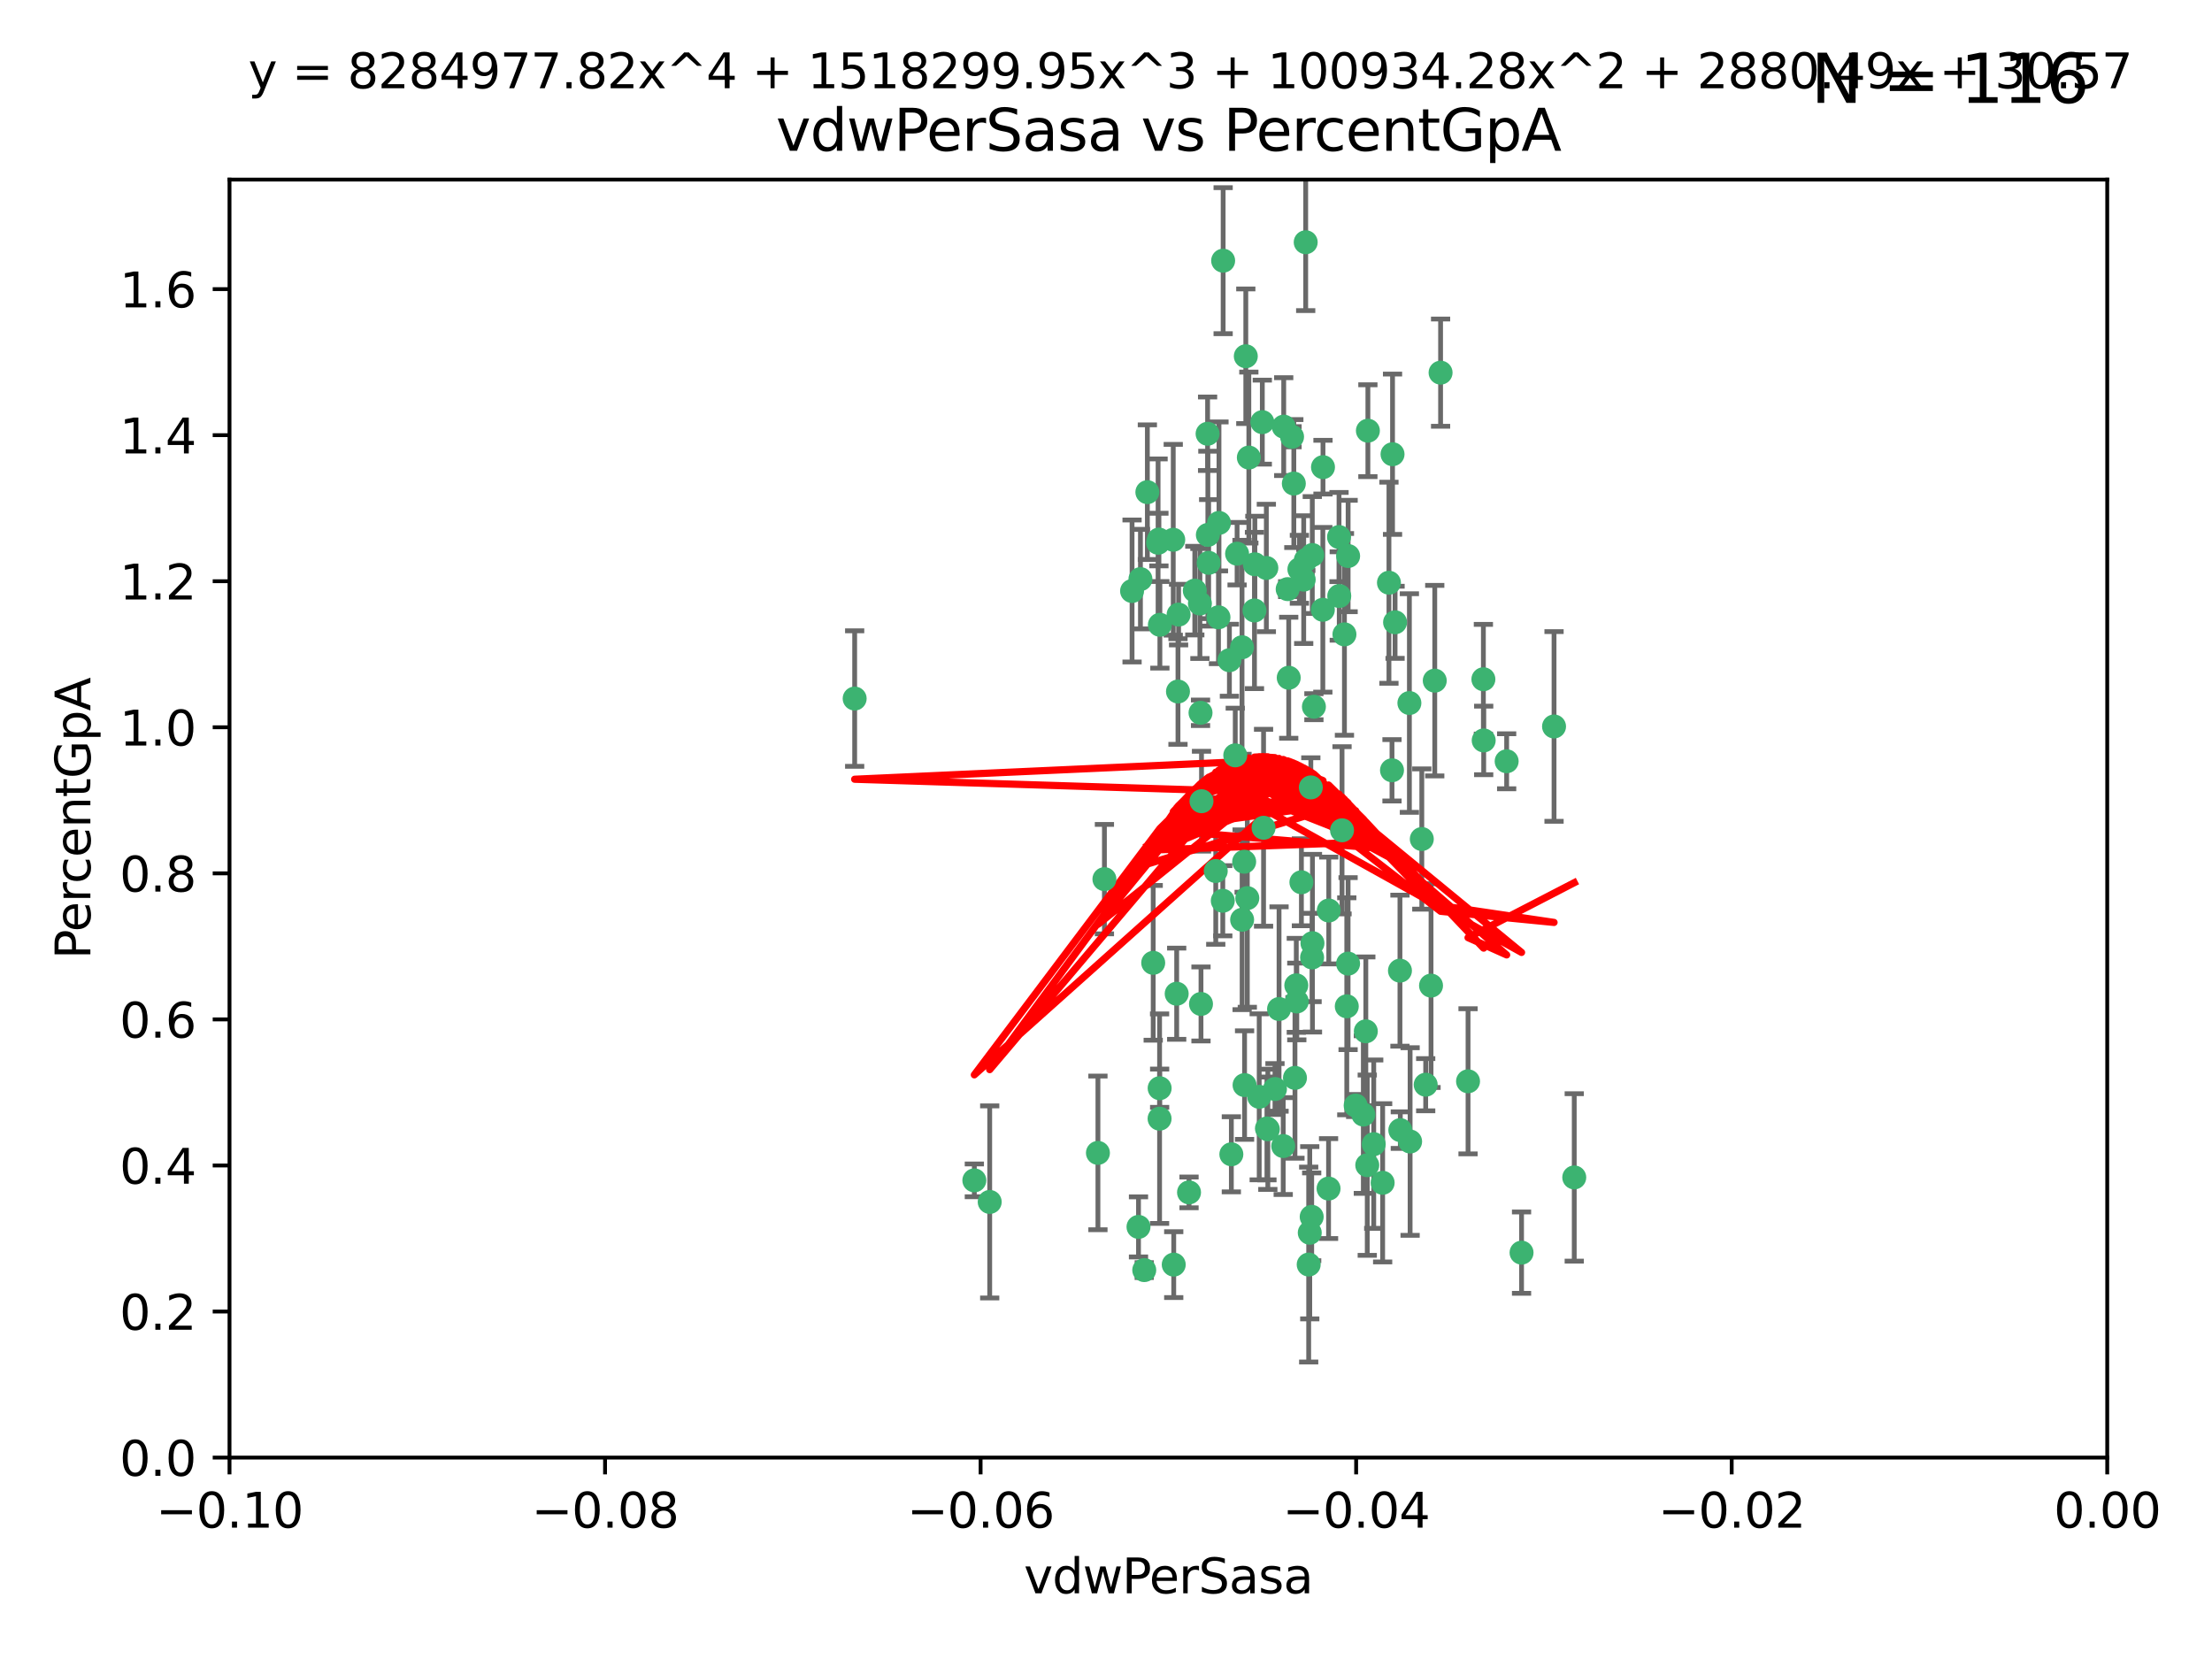 <?xml version="1.0" encoding="utf-8" standalone="no"?>
<!DOCTYPE svg PUBLIC "-//W3C//DTD SVG 1.1//EN"
  "http://www.w3.org/Graphics/SVG/1.1/DTD/svg11.dtd">
<svg xmlns:xlink="http://www.w3.org/1999/xlink" width="460.8pt" height="345.6pt" viewBox="0 0 460.8 345.6" xmlns="http://www.w3.org/2000/svg" version="1.1">
 <defs>
  <style type="text/css">*{stroke-linejoin: round; stroke-linecap: butt}</style>
 </defs>
 <g id="figure_1">
  <g id="patch_1">
   <path d="M 0 345.6 
L 460.8 345.6 
L 460.8 0 
L 0 0 
z
" style="fill: #ffffff"/>
  </g>
  <g id="axes_1">
   <g id="patch_2">
    <path d="M 47.81 303.64 
L 438.975 303.64 
L 438.975 37.411 
L 47.81 37.411 
z
" style="fill: #ffffff"/>
   </g>
   <g id="PathCollection_1">
    <defs>
     <path id="mf0956e772d" d="M 0 1.118 
C 0.297 1.118 0.581 1 0.791 0.791 
C 1 0.581 1.118 0.297 1.118 0 
C 1.118 -0.297 1 -0.581 0.791 -0.791 
C 0.581 -1 0.297 -1.118 0 -1.118 
C -0.297 -1.118 -0.581 -1 -0.791 -0.791 
C -1 -0.581 -1.118 -0.297 -1.118 0 
C -1.118 0.297 -1 0.581 -0.791 0.791 
C -0.581 1 -0.297 1.118 0 1.118 
z
" style="stroke: #3cb371"/>
    </defs>
    <g clip-path="url(#pe5df99d2a9)">
     <use xlink:href="#mf0956e772d" x="239.018" y="102.526" style="fill: #3cb371; stroke: #3cb371"/>
     <use xlink:href="#mf0956e772d" x="270.687" y="118.592" style="fill: #3cb371; stroke: #3cb371"/>
     <use xlink:href="#mf0956e772d" x="257.709" y="115.347" style="fill: #3cb371; stroke: #3cb371"/>
     <use xlink:href="#mf0956e772d" x="260.157" y="95.318" style="fill: #3cb371; stroke: #3cb371"/>
     <use xlink:href="#mf0956e772d" x="259.523" y="74.211" style="fill: #3cb371; stroke: #3cb371"/>
     <use xlink:href="#mf0956e772d" x="258.736" y="134.836" style="fill: #3cb371; stroke: #3cb371"/>
     <use xlink:href="#mf0956e772d" x="251.564" y="90.362" style="fill: #3cb371; stroke: #3cb371"/>
     <use xlink:href="#mf0956e772d" x="250.092" y="148.487" style="fill: #3cb371; stroke: #3cb371"/>
     <use xlink:href="#mf0956e772d" x="262.963" y="87.939" style="fill: #3cb371; stroke: #3cb371"/>
     <use xlink:href="#mf0956e772d" x="254.803" y="54.304" style="fill: #3cb371; stroke: #3cb371"/>
     <use xlink:href="#mf0956e772d" x="253.831" y="128.593" style="fill: #3cb371; stroke: #3cb371"/>
     <use xlink:href="#mf0956e772d" x="253.937" y="108.935" style="fill: #3cb371; stroke: #3cb371"/>
     <use xlink:href="#mf0956e772d" x="241.624" y="130.157" style="fill: #3cb371; stroke: #3cb371"/>
     <use xlink:href="#mf0956e772d" x="259.839" y="187.094" style="fill: #3cb371; stroke: #3cb371"/>
     <use xlink:href="#mf0956e772d" x="275.603" y="97.317" style="fill: #3cb371; stroke: #3cb371"/>
     <use xlink:href="#mf0956e772d" x="249.962" y="125.723" style="fill: #3cb371; stroke: #3cb371"/>
     <use xlink:href="#mf0956e772d" x="245.125" y="207.013" style="fill: #3cb371; stroke: #3cb371"/>
     <use xlink:href="#mf0956e772d" x="280.838" y="115.829" style="fill: #3cb371; stroke: #3cb371"/>
     <use xlink:href="#mf0956e772d" x="235.829" y="123.117" style="fill: #3cb371; stroke: #3cb371"/>
     <use xlink:href="#mf0956e772d" x="230.071" y="183.14" style="fill: #3cb371; stroke: #3cb371"/>
     <use xlink:href="#mf0956e772d" x="245.395" y="144.057" style="fill: #3cb371; stroke: #3cb371"/>
     <use xlink:href="#mf0956e772d" x="250.294" y="166.909" style="fill: #3cb371; stroke: #3cb371"/>
     <use xlink:href="#mf0956e772d" x="267.422" y="88.874" style="fill: #3cb371; stroke: #3cb371"/>
     <use xlink:href="#mf0956e772d" x="250.189" y="209.141" style="fill: #3cb371; stroke: #3cb371"/>
     <use xlink:href="#mf0956e772d" x="206.175" y="250.385" style="fill: #3cb371; stroke: #3cb371"/>
     <use xlink:href="#mf0956e772d" x="261.33" y="127.171" style="fill: #3cb371; stroke: #3cb371"/>
     <use xlink:href="#mf0956e772d" x="263.223" y="172.439" style="fill: #3cb371; stroke: #3cb371"/>
     <use xlink:href="#mf0956e772d" x="275.571" y="127.028" style="fill: #3cb371; stroke: #3cb371"/>
     <use xlink:href="#mf0956e772d" x="237.17" y="255.586" style="fill: #3cb371; stroke: #3cb371"/>
     <use xlink:href="#mf0956e772d" x="273.069" y="164.032" style="fill: #3cb371; stroke: #3cb371"/>
     <use xlink:href="#mf0956e772d" x="244.51" y="263.443" style="fill: #3cb371; stroke: #3cb371"/>
     <use xlink:href="#mf0956e772d" x="248.899" y="123.038" style="fill: #3cb371; stroke: #3cb371"/>
     <use xlink:href="#mf0956e772d" x="278.991" y="124.161" style="fill: #3cb371; stroke: #3cb371"/>
     <use xlink:href="#mf0956e772d" x="178.042" y="145.522" style="fill: #3cb371; stroke: #3cb371"/>
     <use xlink:href="#mf0956e772d" x="257.327" y="157.353" style="fill: #3cb371; stroke: #3cb371"/>
     <use xlink:href="#mf0956e772d" x="244.409" y="112.441" style="fill: #3cb371; stroke: #3cb371"/>
     <use xlink:href="#mf0956e772d" x="273.374" y="115.624" style="fill: #3cb371; stroke: #3cb371"/>
     <use xlink:href="#mf0956e772d" x="271.585" y="120.746" style="fill: #3cb371; stroke: #3cb371"/>
     <use xlink:href="#mf0956e772d" x="241.251" y="113.07" style="fill: #3cb371; stroke: #3cb371"/>
     <use xlink:href="#mf0956e772d" x="240.234" y="200.575" style="fill: #3cb371; stroke: #3cb371"/>
     <use xlink:href="#mf0956e772d" x="237.574" y="120.64" style="fill: #3cb371; stroke: #3cb371"/>
     <use xlink:href="#mf0956e772d" x="272.002" y="50.463" style="fill: #3cb371; stroke: #3cb371"/>
     <use xlink:href="#mf0956e772d" x="263.803" y="118.317" style="fill: #3cb371; stroke: #3cb371"/>
     <use xlink:href="#mf0956e772d" x="280.072" y="132.151" style="fill: #3cb371; stroke: #3cb371"/>
     <use xlink:href="#mf0956e772d" x="261.408" y="117.548" style="fill: #3cb371; stroke: #3cb371"/>
     <use xlink:href="#mf0956e772d" x="282.409" y="230.303" style="fill: #3cb371; stroke: #3cb371"/>
     <use xlink:href="#mf0956e772d" x="245.523" y="128.033" style="fill: #3cb371; stroke: #3cb371"/>
     <use xlink:href="#mf0956e772d" x="268.246" y="122.726" style="fill: #3cb371; stroke: #3cb371"/>
     <use xlink:href="#mf0956e772d" x="241.425" y="112.4" style="fill: #3cb371; stroke: #3cb371"/>
     <use xlink:href="#mf0956e772d" x="289.343" y="121.39" style="fill: #3cb371; stroke: #3cb371"/>
     <use xlink:href="#mf0956e772d" x="251.619" y="111.43" style="fill: #3cb371; stroke: #3cb371"/>
     <use xlink:href="#mf0956e772d" x="316.967" y="260.948" style="fill: #3cb371; stroke: #3cb371"/>
     <use xlink:href="#mf0956e772d" x="268.465" y="141.186" style="fill: #3cb371; stroke: #3cb371"/>
     <use xlink:href="#mf0956e772d" x="269.528" y="100.735" style="fill: #3cb371; stroke: #3cb371"/>
     <use xlink:href="#mf0956e772d" x="291.712" y="235.426" style="fill: #3cb371; stroke: #3cb371"/>
     <use xlink:href="#mf0956e772d" x="254.728" y="187.642" style="fill: #3cb371; stroke: #3cb371"/>
     <use xlink:href="#mf0956e772d" x="258.757" y="191.601" style="fill: #3cb371; stroke: #3cb371"/>
     <use xlink:href="#mf0956e772d" x="269.158" y="90.985" style="fill: #3cb371; stroke: #3cb371"/>
     <use xlink:href="#mf0956e772d" x="272.028" y="116.663" style="fill: #3cb371; stroke: #3cb371"/>
     <use xlink:href="#mf0956e772d" x="251.784" y="117.25" style="fill: #3cb371; stroke: #3cb371"/>
     <use xlink:href="#mf0956e772d" x="264.114" y="235.252" style="fill: #3cb371; stroke: #3cb371"/>
     <use xlink:href="#mf0956e772d" x="247.697" y="248.399" style="fill: #3cb371; stroke: #3cb371"/>
     <use xlink:href="#mf0956e772d" x="267.318" y="238.745" style="fill: #3cb371; stroke: #3cb371"/>
     <use xlink:href="#mf0956e772d" x="273.411" y="196.482" style="fill: #3cb371; stroke: #3cb371"/>
     <use xlink:href="#mf0956e772d" x="273.332" y="199.457" style="fill: #3cb371; stroke: #3cb371"/>
     <use xlink:href="#mf0956e772d" x="202.973" y="245.891" style="fill: #3cb371; stroke: #3cb371"/>
     <use xlink:href="#mf0956e772d" x="241.562" y="233.04" style="fill: #3cb371; stroke: #3cb371"/>
     <use xlink:href="#mf0956e772d" x="278.943" y="111.877" style="fill: #3cb371; stroke: #3cb371"/>
     <use xlink:href="#mf0956e772d" x="253.264" y="181.451" style="fill: #3cb371; stroke: #3cb371"/>
     <use xlink:href="#mf0956e772d" x="269.765" y="224.544" style="fill: #3cb371; stroke: #3cb371"/>
     <use xlink:href="#mf0956e772d" x="263.927" y="235.075" style="fill: #3cb371; stroke: #3cb371"/>
     <use xlink:href="#mf0956e772d" x="256.513" y="240.46" style="fill: #3cb371; stroke: #3cb371"/>
     <use xlink:href="#mf0956e772d" x="280.559" y="209.633" style="fill: #3cb371; stroke: #3cb371"/>
     <use xlink:href="#mf0956e772d" x="241.575" y="226.694" style="fill: #3cb371; stroke: #3cb371"/>
     <use xlink:href="#mf0956e772d" x="280.832" y="200.742" style="fill: #3cb371; stroke: #3cb371"/>
     <use xlink:href="#mf0956e772d" x="262.317" y="228.491" style="fill: #3cb371; stroke: #3cb371"/>
     <use xlink:href="#mf0956e772d" x="265.6" y="226.863" style="fill: #3cb371; stroke: #3cb371"/>
     <use xlink:href="#mf0956e772d" x="284.957" y="89.722" style="fill: #3cb371; stroke: #3cb371"/>
     <use xlink:href="#mf0956e772d" x="279.571" y="172.967" style="fill: #3cb371; stroke: #3cb371"/>
     <use xlink:href="#mf0956e772d" x="290.091" y="94.622" style="fill: #3cb371; stroke: #3cb371"/>
     <use xlink:href="#mf0956e772d" x="256.108" y="137.537" style="fill: #3cb371; stroke: #3cb371"/>
     <use xlink:href="#mf0956e772d" x="228.72" y="240.17" style="fill: #3cb371; stroke: #3cb371"/>
     <use xlink:href="#mf0956e772d" x="270.146" y="208.627" style="fill: #3cb371; stroke: #3cb371"/>
     <use xlink:href="#mf0956e772d" x="286.173" y="238.351" style="fill: #3cb371; stroke: #3cb371"/>
     <use xlink:href="#mf0956e772d" x="272.624" y="263.429" style="fill: #3cb371; stroke: #3cb371"/>
     <use xlink:href="#mf0956e772d" x="273.249" y="253.486" style="fill: #3cb371; stroke: #3cb371"/>
     <use xlink:href="#mf0956e772d" x="270.042" y="205.263" style="fill: #3cb371; stroke: #3cb371"/>
     <use xlink:href="#mf0956e772d" x="284.526" y="214.843" style="fill: #3cb371; stroke: #3cb371"/>
     <use xlink:href="#mf0956e772d" x="309.017" y="141.497" style="fill: #3cb371; stroke: #3cb371"/>
     <use xlink:href="#mf0956e772d" x="276.764" y="247.6" style="fill: #3cb371; stroke: #3cb371"/>
     <use xlink:href="#mf0956e772d" x="238.367" y="264.585" style="fill: #3cb371; stroke: #3cb371"/>
     <use xlink:href="#mf0956e772d" x="288.031" y="246.398" style="fill: #3cb371; stroke: #3cb371"/>
     <use xlink:href="#mf0956e772d" x="272.847" y="256.806" style="fill: #3cb371; stroke: #3cb371"/>
     <use xlink:href="#mf0956e772d" x="259.267" y="226.045" style="fill: #3cb371; stroke: #3cb371"/>
     <use xlink:href="#mf0956e772d" x="289.978" y="160.464" style="fill: #3cb371; stroke: #3cb371"/>
     <use xlink:href="#mf0956e772d" x="298.11" y="205.321" style="fill: #3cb371; stroke: #3cb371"/>
     <use xlink:href="#mf0956e772d" x="271.107" y="183.793" style="fill: #3cb371; stroke: #3cb371"/>
     <use xlink:href="#mf0956e772d" x="290.619" y="129.634" style="fill: #3cb371; stroke: #3cb371"/>
     <use xlink:href="#mf0956e772d" x="284.009" y="232.184" style="fill: #3cb371; stroke: #3cb371"/>
     <use xlink:href="#mf0956e772d" x="276.807" y="189.677" style="fill: #3cb371; stroke: #3cb371"/>
     <use xlink:href="#mf0956e772d" x="309.081" y="154.242" style="fill: #3cb371; stroke: #3cb371"/>
     <use xlink:href="#mf0956e772d" x="284.825" y="242.728" style="fill: #3cb371; stroke: #3cb371"/>
     <use xlink:href="#mf0956e772d" x="273.712" y="147.219" style="fill: #3cb371; stroke: #3cb371"/>
     <use xlink:href="#mf0956e772d" x="296.188" y="174.785" style="fill: #3cb371; stroke: #3cb371"/>
     <use xlink:href="#mf0956e772d" x="293.752" y="237.798" style="fill: #3cb371; stroke: #3cb371"/>
     <use xlink:href="#mf0956e772d" x="266.449" y="210.197" style="fill: #3cb371; stroke: #3cb371"/>
     <use xlink:href="#mf0956e772d" x="293.602" y="146.454" style="fill: #3cb371; stroke: #3cb371"/>
     <use xlink:href="#mf0956e772d" x="296.998" y="225.964" style="fill: #3cb371; stroke: #3cb371"/>
     <use xlink:href="#mf0956e772d" x="298.886" y="141.79" style="fill: #3cb371; stroke: #3cb371"/>
     <use xlink:href="#mf0956e772d" x="323.735" y="151.336" style="fill: #3cb371; stroke: #3cb371"/>
     <use xlink:href="#mf0956e772d" x="300.1" y="77.63" style="fill: #3cb371; stroke: #3cb371"/>
     <use xlink:href="#mf0956e772d" x="259.182" y="179.513" style="fill: #3cb371; stroke: #3cb371"/>
     <use xlink:href="#mf0956e772d" x="291.636" y="202.204" style="fill: #3cb371; stroke: #3cb371"/>
     <use xlink:href="#mf0956e772d" x="313.864" y="158.587" style="fill: #3cb371; stroke: #3cb371"/>
     <use xlink:href="#mf0956e772d" x="305.82" y="225.255" style="fill: #3cb371; stroke: #3cb371"/>
     <use xlink:href="#mf0956e772d" x="327.945" y="245.278" style="fill: #3cb371; stroke: #3cb371"/>
    </g>
   </g>
   <g id="matplotlib.axis_1">
    <g id="xtick_1">
     <g id="line2d_1">
      <defs>
       <path id="m6cea9f87d2" d="M 0 0 
L 0 3.5 
" style="stroke: #000000; stroke-width: 0.8"/>
      </defs>
      <g>
       <use xlink:href="#m6cea9f87d2" x="47.81" y="303.64" style="stroke: #000000; stroke-width: 0.8"/>
      </g>
     </g>
     <g id="text_1">
      <!-- −0.10 -->
      <g transform="translate(32.487 318.238)scale(0.1 -0.1)">
       <defs>
        <path id="DejaVuSans-2212" d="M 678 2272 
L 4684 2272 
L 4684 1741 
L 678 1741 
L 678 2272 
z
" transform="scale(0.016)"/>
        <path id="DejaVuSans-30" d="M 2034 4250 
Q 1547 4250 1301 3770 
Q 1056 3291 1056 2328 
Q 1056 1369 1301 889 
Q 1547 409 2034 409 
Q 2525 409 2770 889 
Q 3016 1369 3016 2328 
Q 3016 3291 2770 3770 
Q 2525 4250 2034 4250 
z
M 2034 4750 
Q 2819 4750 3233 4129 
Q 3647 3509 3647 2328 
Q 3647 1150 3233 529 
Q 2819 -91 2034 -91 
Q 1250 -91 836 529 
Q 422 1150 422 2328 
Q 422 3509 836 4129 
Q 1250 4750 2034 4750 
z
" transform="scale(0.016)"/>
        <path id="DejaVuSans-2e" d="M 684 794 
L 1344 794 
L 1344 0 
L 684 0 
L 684 794 
z
" transform="scale(0.016)"/>
        <path id="DejaVuSans-31" d="M 794 531 
L 1825 531 
L 1825 4091 
L 703 3866 
L 703 4441 
L 1819 4666 
L 2450 4666 
L 2450 531 
L 3481 531 
L 3481 0 
L 794 0 
L 794 531 
z
" transform="scale(0.016)"/>
       </defs>
       <use xlink:href="#DejaVuSans-2212"/>
       <use xlink:href="#DejaVuSans-30" x="83.789"/>
       <use xlink:href="#DejaVuSans-2e" x="147.412"/>
       <use xlink:href="#DejaVuSans-31" x="179.199"/>
       <use xlink:href="#DejaVuSans-30" x="242.822"/>
      </g>
     </g>
    </g>
    <g id="xtick_2">
     <g id="line2d_2">
      <g>
       <use xlink:href="#m6cea9f87d2" x="126.043" y="303.64" style="stroke: #000000; stroke-width: 0.8"/>
      </g>
     </g>
     <g id="text_2">
      <!-- −0.08 -->
      <g transform="translate(110.72 318.238)scale(0.1 -0.1)">
       <defs>
        <path id="DejaVuSans-38" d="M 2034 2216 
Q 1584 2216 1326 1975 
Q 1069 1734 1069 1313 
Q 1069 891 1326 650 
Q 1584 409 2034 409 
Q 2484 409 2743 651 
Q 3003 894 3003 1313 
Q 3003 1734 2745 1975 
Q 2488 2216 2034 2216 
z
M 1403 2484 
Q 997 2584 770 2862 
Q 544 3141 544 3541 
Q 544 4100 942 4425 
Q 1341 4750 2034 4750 
Q 2731 4750 3128 4425 
Q 3525 4100 3525 3541 
Q 3525 3141 3298 2862 
Q 3072 2584 2669 2484 
Q 3125 2378 3379 2068 
Q 3634 1759 3634 1313 
Q 3634 634 3220 271 
Q 2806 -91 2034 -91 
Q 1263 -91 848 271 
Q 434 634 434 1313 
Q 434 1759 690 2068 
Q 947 2378 1403 2484 
z
M 1172 3481 
Q 1172 3119 1398 2916 
Q 1625 2713 2034 2713 
Q 2441 2713 2670 2916 
Q 2900 3119 2900 3481 
Q 2900 3844 2670 4047 
Q 2441 4250 2034 4250 
Q 1625 4250 1398 4047 
Q 1172 3844 1172 3481 
z
" transform="scale(0.016)"/>
       </defs>
       <use xlink:href="#DejaVuSans-2212"/>
       <use xlink:href="#DejaVuSans-30" x="83.789"/>
       <use xlink:href="#DejaVuSans-2e" x="147.412"/>
       <use xlink:href="#DejaVuSans-30" x="179.199"/>
       <use xlink:href="#DejaVuSans-38" x="242.822"/>
      </g>
     </g>
    </g>
    <g id="xtick_3">
     <g id="line2d_3">
      <g>
       <use xlink:href="#m6cea9f87d2" x="204.276" y="303.64" style="stroke: #000000; stroke-width: 0.8"/>
      </g>
     </g>
     <g id="text_3">
      <!-- −0.06 -->
      <g transform="translate(188.953 318.238)scale(0.1 -0.1)">
       <defs>
        <path id="DejaVuSans-36" d="M 2113 2584 
Q 1688 2584 1439 2293 
Q 1191 2003 1191 1497 
Q 1191 994 1439 701 
Q 1688 409 2113 409 
Q 2538 409 2786 701 
Q 3034 994 3034 1497 
Q 3034 2003 2786 2293 
Q 2538 2584 2113 2584 
z
M 3366 4563 
L 3366 3988 
Q 3128 4100 2886 4159 
Q 2644 4219 2406 4219 
Q 1781 4219 1451 3797 
Q 1122 3375 1075 2522 
Q 1259 2794 1537 2939 
Q 1816 3084 2150 3084 
Q 2853 3084 3261 2657 
Q 3669 2231 3669 1497 
Q 3669 778 3244 343 
Q 2819 -91 2113 -91 
Q 1303 -91 875 529 
Q 447 1150 447 2328 
Q 447 3434 972 4092 
Q 1497 4750 2381 4750 
Q 2619 4750 2861 4703 
Q 3103 4656 3366 4563 
z
" transform="scale(0.016)"/>
       </defs>
       <use xlink:href="#DejaVuSans-2212"/>
       <use xlink:href="#DejaVuSans-30" x="83.789"/>
       <use xlink:href="#DejaVuSans-2e" x="147.412"/>
       <use xlink:href="#DejaVuSans-30" x="179.199"/>
       <use xlink:href="#DejaVuSans-36" x="242.822"/>
      </g>
     </g>
    </g>
    <g id="xtick_4">
     <g id="line2d_4">
      <g>
       <use xlink:href="#m6cea9f87d2" x="282.509" y="303.64" style="stroke: #000000; stroke-width: 0.8"/>
      </g>
     </g>
     <g id="text_4">
      <!-- −0.04 -->
      <g transform="translate(267.186 318.238)scale(0.1 -0.1)">
       <defs>
        <path id="DejaVuSans-34" d="M 2419 4116 
L 825 1625 
L 2419 1625 
L 2419 4116 
z
M 2253 4666 
L 3047 4666 
L 3047 1625 
L 3713 1625 
L 3713 1100 
L 3047 1100 
L 3047 0 
L 2419 0 
L 2419 1100 
L 313 1100 
L 313 1709 
L 2253 4666 
z
" transform="scale(0.016)"/>
       </defs>
       <use xlink:href="#DejaVuSans-2212"/>
       <use xlink:href="#DejaVuSans-30" x="83.789"/>
       <use xlink:href="#DejaVuSans-2e" x="147.412"/>
       <use xlink:href="#DejaVuSans-30" x="179.199"/>
       <use xlink:href="#DejaVuSans-34" x="242.822"/>
      </g>
     </g>
    </g>
    <g id="xtick_5">
     <g id="line2d_5">
      <g>
       <use xlink:href="#m6cea9f87d2" x="360.742" y="303.64" style="stroke: #000000; stroke-width: 0.8"/>
      </g>
     </g>
     <g id="text_5">
      <!-- −0.02 -->
      <g transform="translate(345.419 318.238)scale(0.1 -0.1)">
       <defs>
        <path id="DejaVuSans-32" d="M 1228 531 
L 3431 531 
L 3431 0 
L 469 0 
L 469 531 
Q 828 903 1448 1529 
Q 2069 2156 2228 2338 
Q 2531 2678 2651 2914 
Q 2772 3150 2772 3378 
Q 2772 3750 2511 3984 
Q 2250 4219 1831 4219 
Q 1534 4219 1204 4116 
Q 875 4013 500 3803 
L 500 4441 
Q 881 4594 1212 4672 
Q 1544 4750 1819 4750 
Q 2544 4750 2975 4387 
Q 3406 4025 3406 3419 
Q 3406 3131 3298 2873 
Q 3191 2616 2906 2266 
Q 2828 2175 2409 1742 
Q 1991 1309 1228 531 
z
" transform="scale(0.016)"/>
       </defs>
       <use xlink:href="#DejaVuSans-2212"/>
       <use xlink:href="#DejaVuSans-30" x="83.789"/>
       <use xlink:href="#DejaVuSans-2e" x="147.412"/>
       <use xlink:href="#DejaVuSans-30" x="179.199"/>
       <use xlink:href="#DejaVuSans-32" x="242.822"/>
      </g>
     </g>
    </g>
    <g id="xtick_6">
     <g id="line2d_6">
      <g>
       <use xlink:href="#m6cea9f87d2" x="438.975" y="303.64" style="stroke: #000000; stroke-width: 0.8"/>
      </g>
     </g>
     <g id="text_6">
      <!-- 0.00 -->
      <g transform="translate(427.842 318.238)scale(0.1 -0.1)">
       <use xlink:href="#DejaVuSans-30"/>
       <use xlink:href="#DejaVuSans-2e" x="63.623"/>
       <use xlink:href="#DejaVuSans-30" x="95.41"/>
       <use xlink:href="#DejaVuSans-30" x="159.033"/>
      </g>
     </g>
    </g>
    <g id="text_7">
     <!-- vdwPerSasa -->
     <g transform="translate(213.297 331.917)scale(0.1 -0.1)">
      <defs>
       <path id="DejaVuSans-76" d="M 191 3500 
L 800 3500 
L 1894 563 
L 2988 3500 
L 3597 3500 
L 2284 0 
L 1503 0 
L 191 3500 
z
" transform="scale(0.016)"/>
       <path id="DejaVuSans-64" d="M 2906 2969 
L 2906 4863 
L 3481 4863 
L 3481 0 
L 2906 0 
L 2906 525 
Q 2725 213 2448 61 
Q 2172 -91 1784 -91 
Q 1150 -91 751 415 
Q 353 922 353 1747 
Q 353 2572 751 3078 
Q 1150 3584 1784 3584 
Q 2172 3584 2448 3432 
Q 2725 3281 2906 2969 
z
M 947 1747 
Q 947 1113 1208 752 
Q 1469 391 1925 391 
Q 2381 391 2643 752 
Q 2906 1113 2906 1747 
Q 2906 2381 2643 2742 
Q 2381 3103 1925 3103 
Q 1469 3103 1208 2742 
Q 947 2381 947 1747 
z
" transform="scale(0.016)"/>
       <path id="DejaVuSans-77" d="M 269 3500 
L 844 3500 
L 1563 769 
L 2278 3500 
L 2956 3500 
L 3675 769 
L 4391 3500 
L 4966 3500 
L 4050 0 
L 3372 0 
L 2619 2869 
L 1863 0 
L 1184 0 
L 269 3500 
z
" transform="scale(0.016)"/>
       <path id="DejaVuSans-50" d="M 1259 4147 
L 1259 2394 
L 2053 2394 
Q 2494 2394 2734 2622 
Q 2975 2850 2975 3272 
Q 2975 3691 2734 3919 
Q 2494 4147 2053 4147 
L 1259 4147 
z
M 628 4666 
L 2053 4666 
Q 2838 4666 3239 4311 
Q 3641 3956 3641 3272 
Q 3641 2581 3239 2228 
Q 2838 1875 2053 1875 
L 1259 1875 
L 1259 0 
L 628 0 
L 628 4666 
z
" transform="scale(0.016)"/>
       <path id="DejaVuSans-65" d="M 3597 1894 
L 3597 1613 
L 953 1613 
Q 991 1019 1311 708 
Q 1631 397 2203 397 
Q 2534 397 2845 478 
Q 3156 559 3463 722 
L 3463 178 
Q 3153 47 2828 -22 
Q 2503 -91 2169 -91 
Q 1331 -91 842 396 
Q 353 884 353 1716 
Q 353 2575 817 3079 
Q 1281 3584 2069 3584 
Q 2775 3584 3186 3129 
Q 3597 2675 3597 1894 
z
M 3022 2063 
Q 3016 2534 2758 2815 
Q 2500 3097 2075 3097 
Q 1594 3097 1305 2825 
Q 1016 2553 972 2059 
L 3022 2063 
z
" transform="scale(0.016)"/>
       <path id="DejaVuSans-72" d="M 2631 2963 
Q 2534 3019 2420 3045 
Q 2306 3072 2169 3072 
Q 1681 3072 1420 2755 
Q 1159 2438 1159 1844 
L 1159 0 
L 581 0 
L 581 3500 
L 1159 3500 
L 1159 2956 
Q 1341 3275 1631 3429 
Q 1922 3584 2338 3584 
Q 2397 3584 2469 3576 
Q 2541 3569 2628 3553 
L 2631 2963 
z
" transform="scale(0.016)"/>
       <path id="DejaVuSans-53" d="M 3425 4513 
L 3425 3897 
Q 3066 4069 2747 4153 
Q 2428 4238 2131 4238 
Q 1616 4238 1336 4038 
Q 1056 3838 1056 3469 
Q 1056 3159 1242 3001 
Q 1428 2844 1947 2747 
L 2328 2669 
Q 3034 2534 3370 2195 
Q 3706 1856 3706 1288 
Q 3706 609 3251 259 
Q 2797 -91 1919 -91 
Q 1588 -91 1214 -16 
Q 841 59 441 206 
L 441 856 
Q 825 641 1194 531 
Q 1563 422 1919 422 
Q 2459 422 2753 634 
Q 3047 847 3047 1241 
Q 3047 1584 2836 1778 
Q 2625 1972 2144 2069 
L 1759 2144 
Q 1053 2284 737 2584 
Q 422 2884 422 3419 
Q 422 4038 858 4394 
Q 1294 4750 2059 4750 
Q 2388 4750 2728 4690 
Q 3069 4631 3425 4513 
z
" transform="scale(0.016)"/>
       <path id="DejaVuSans-61" d="M 2194 1759 
Q 1497 1759 1228 1600 
Q 959 1441 959 1056 
Q 959 750 1161 570 
Q 1363 391 1709 391 
Q 2188 391 2477 730 
Q 2766 1069 2766 1631 
L 2766 1759 
L 2194 1759 
z
M 3341 1997 
L 3341 0 
L 2766 0 
L 2766 531 
Q 2569 213 2275 61 
Q 1981 -91 1556 -91 
Q 1019 -91 701 211 
Q 384 513 384 1019 
Q 384 1609 779 1909 
Q 1175 2209 1959 2209 
L 2766 2209 
L 2766 2266 
Q 2766 2663 2505 2880 
Q 2244 3097 1772 3097 
Q 1472 3097 1187 3025 
Q 903 2953 641 2809 
L 641 3341 
Q 956 3463 1253 3523 
Q 1550 3584 1831 3584 
Q 2591 3584 2966 3190 
Q 3341 2797 3341 1997 
z
" transform="scale(0.016)"/>
       <path id="DejaVuSans-73" d="M 2834 3397 
L 2834 2853 
Q 2591 2978 2328 3040 
Q 2066 3103 1784 3103 
Q 1356 3103 1142 2972 
Q 928 2841 928 2578 
Q 928 2378 1081 2264 
Q 1234 2150 1697 2047 
L 1894 2003 
Q 2506 1872 2764 1633 
Q 3022 1394 3022 966 
Q 3022 478 2636 193 
Q 2250 -91 1575 -91 
Q 1294 -91 989 -36 
Q 684 19 347 128 
L 347 722 
Q 666 556 975 473 
Q 1284 391 1588 391 
Q 1994 391 2212 530 
Q 2431 669 2431 922 
Q 2431 1156 2273 1281 
Q 2116 1406 1581 1522 
L 1381 1569 
Q 847 1681 609 1914 
Q 372 2147 372 2553 
Q 372 3047 722 3315 
Q 1072 3584 1716 3584 
Q 2034 3584 2315 3537 
Q 2597 3491 2834 3397 
z
" transform="scale(0.016)"/>
      </defs>
      <use xlink:href="#DejaVuSans-76"/>
      <use xlink:href="#DejaVuSans-64" x="59.18"/>
      <use xlink:href="#DejaVuSans-77" x="122.656"/>
      <use xlink:href="#DejaVuSans-50" x="204.443"/>
      <use xlink:href="#DejaVuSans-65" x="261.121"/>
      <use xlink:href="#DejaVuSans-72" x="322.645"/>
      <use xlink:href="#DejaVuSans-53" x="363.758"/>
      <use xlink:href="#DejaVuSans-61" x="427.234"/>
      <use xlink:href="#DejaVuSans-73" x="488.514"/>
      <use xlink:href="#DejaVuSans-61" x="540.613"/>
     </g>
    </g>
   </g>
   <g id="matplotlib.axis_2">
    <g id="ytick_1">
     <g id="line2d_7">
      <defs>
       <path id="mb397d48686" d="M 0 0 
L -3.5 0 
" style="stroke: #000000; stroke-width: 0.8"/>
      </defs>
      <g>
       <use xlink:href="#mb397d48686" x="47.81" y="303.64" style="stroke: #000000; stroke-width: 0.8"/>
      </g>
     </g>
     <g id="text_8">
      <!-- 0.0 -->
      <g transform="translate(24.907 307.439)scale(0.1 -0.1)">
       <use xlink:href="#DejaVuSans-30"/>
       <use xlink:href="#DejaVuSans-2e" x="63.623"/>
       <use xlink:href="#DejaVuSans-30" x="95.41"/>
      </g>
     </g>
    </g>
    <g id="ytick_2">
     <g id="line2d_8">
      <g>
       <use xlink:href="#mb397d48686" x="47.81" y="273.214" style="stroke: #000000; stroke-width: 0.8"/>
      </g>
     </g>
     <g id="text_9">
      <!-- 0.2 -->
      <g transform="translate(24.907 277.013)scale(0.1 -0.1)">
       <use xlink:href="#DejaVuSans-30"/>
       <use xlink:href="#DejaVuSans-2e" x="63.623"/>
       <use xlink:href="#DejaVuSans-32" x="95.41"/>
      </g>
     </g>
    </g>
    <g id="ytick_3">
     <g id="line2d_9">
      <g>
       <use xlink:href="#mb397d48686" x="47.81" y="242.788" style="stroke: #000000; stroke-width: 0.8"/>
      </g>
     </g>
     <g id="text_10">
      <!-- 0.4 -->
      <g transform="translate(24.907 246.587)scale(0.1 -0.1)">
       <use xlink:href="#DejaVuSans-30"/>
       <use xlink:href="#DejaVuSans-2e" x="63.623"/>
       <use xlink:href="#DejaVuSans-34" x="95.41"/>
      </g>
     </g>
    </g>
    <g id="ytick_4">
     <g id="line2d_10">
      <g>
       <use xlink:href="#mb397d48686" x="47.81" y="212.362" style="stroke: #000000; stroke-width: 0.8"/>
      </g>
     </g>
     <g id="text_11">
      <!-- 0.6 -->
      <g transform="translate(24.907 216.161)scale(0.1 -0.1)">
       <use xlink:href="#DejaVuSans-30"/>
       <use xlink:href="#DejaVuSans-2e" x="63.623"/>
       <use xlink:href="#DejaVuSans-36" x="95.41"/>
      </g>
     </g>
    </g>
    <g id="ytick_5">
     <g id="line2d_11">
      <g>
       <use xlink:href="#mb397d48686" x="47.81" y="181.935" style="stroke: #000000; stroke-width: 0.8"/>
      </g>
     </g>
     <g id="text_12">
      <!-- 0.8 -->
      <g transform="translate(24.907 185.735)scale(0.1 -0.1)">
       <use xlink:href="#DejaVuSans-30"/>
       <use xlink:href="#DejaVuSans-2e" x="63.623"/>
       <use xlink:href="#DejaVuSans-38" x="95.41"/>
      </g>
     </g>
    </g>
    <g id="ytick_6">
     <g id="line2d_12">
      <g>
       <use xlink:href="#mb397d48686" x="47.81" y="151.509" style="stroke: #000000; stroke-width: 0.8"/>
      </g>
     </g>
     <g id="text_13">
      <!-- 1.0 -->
      <g transform="translate(24.907 155.308)scale(0.1 -0.1)">
       <use xlink:href="#DejaVuSans-31"/>
       <use xlink:href="#DejaVuSans-2e" x="63.623"/>
       <use xlink:href="#DejaVuSans-30" x="95.41"/>
      </g>
     </g>
    </g>
    <g id="ytick_7">
     <g id="line2d_13">
      <g>
       <use xlink:href="#mb397d48686" x="47.81" y="121.083" style="stroke: #000000; stroke-width: 0.8"/>
      </g>
     </g>
     <g id="text_14">
      <!-- 1.2 -->
      <g transform="translate(24.907 124.882)scale(0.1 -0.1)">
       <use xlink:href="#DejaVuSans-31"/>
       <use xlink:href="#DejaVuSans-2e" x="63.623"/>
       <use xlink:href="#DejaVuSans-32" x="95.41"/>
      </g>
     </g>
    </g>
    <g id="ytick_8">
     <g id="line2d_14">
      <g>
       <use xlink:href="#mb397d48686" x="47.81" y="90.657" style="stroke: #000000; stroke-width: 0.8"/>
      </g>
     </g>
     <g id="text_15">
      <!-- 1.4 -->
      <g transform="translate(24.907 94.456)scale(0.1 -0.1)">
       <use xlink:href="#DejaVuSans-31"/>
       <use xlink:href="#DejaVuSans-2e" x="63.623"/>
       <use xlink:href="#DejaVuSans-34" x="95.41"/>
      </g>
     </g>
    </g>
    <g id="ytick_9">
     <g id="line2d_15">
      <g>
       <use xlink:href="#mb397d48686" x="47.81" y="60.231" style="stroke: #000000; stroke-width: 0.8"/>
      </g>
     </g>
     <g id="text_16">
      <!-- 1.6 -->
      <g transform="translate(24.907 64.03)scale(0.1 -0.1)">
       <use xlink:href="#DejaVuSans-31"/>
       <use xlink:href="#DejaVuSans-2e" x="63.623"/>
       <use xlink:href="#DejaVuSans-36" x="95.41"/>
      </g>
     </g>
    </g>
    <g id="text_17">
     <!-- PercentGpA -->
     <g transform="translate(18.827 199.802)rotate(-90)scale(0.1 -0.1)">
      <defs>
       <path id="DejaVuSans-63" d="M 3122 3366 
L 3122 2828 
Q 2878 2963 2633 3030 
Q 2388 3097 2138 3097 
Q 1578 3097 1268 2742 
Q 959 2388 959 1747 
Q 959 1106 1268 751 
Q 1578 397 2138 397 
Q 2388 397 2633 464 
Q 2878 531 3122 666 
L 3122 134 
Q 2881 22 2623 -34 
Q 2366 -91 2075 -91 
Q 1284 -91 818 406 
Q 353 903 353 1747 
Q 353 2603 823 3093 
Q 1294 3584 2113 3584 
Q 2378 3584 2631 3529 
Q 2884 3475 3122 3366 
z
" transform="scale(0.016)"/>
       <path id="DejaVuSans-6e" d="M 3513 2113 
L 3513 0 
L 2938 0 
L 2938 2094 
Q 2938 2591 2744 2837 
Q 2550 3084 2163 3084 
Q 1697 3084 1428 2787 
Q 1159 2491 1159 1978 
L 1159 0 
L 581 0 
L 581 3500 
L 1159 3500 
L 1159 2956 
Q 1366 3272 1645 3428 
Q 1925 3584 2291 3584 
Q 2894 3584 3203 3211 
Q 3513 2838 3513 2113 
z
" transform="scale(0.016)"/>
       <path id="DejaVuSans-74" d="M 1172 4494 
L 1172 3500 
L 2356 3500 
L 2356 3053 
L 1172 3053 
L 1172 1153 
Q 1172 725 1289 603 
Q 1406 481 1766 481 
L 2356 481 
L 2356 0 
L 1766 0 
Q 1100 0 847 248 
Q 594 497 594 1153 
L 594 3053 
L 172 3053 
L 172 3500 
L 594 3500 
L 594 4494 
L 1172 4494 
z
" transform="scale(0.016)"/>
       <path id="DejaVuSans-47" d="M 3809 666 
L 3809 1919 
L 2778 1919 
L 2778 2438 
L 4434 2438 
L 4434 434 
Q 4069 175 3628 42 
Q 3188 -91 2688 -91 
Q 1594 -91 976 548 
Q 359 1188 359 2328 
Q 359 3472 976 4111 
Q 1594 4750 2688 4750 
Q 3144 4750 3555 4637 
Q 3966 4525 4313 4306 
L 4313 3634 
Q 3963 3931 3569 4081 
Q 3175 4231 2741 4231 
Q 1884 4231 1454 3753 
Q 1025 3275 1025 2328 
Q 1025 1384 1454 906 
Q 1884 428 2741 428 
Q 3075 428 3337 486 
Q 3600 544 3809 666 
z
" transform="scale(0.016)"/>
       <path id="DejaVuSans-70" d="M 1159 525 
L 1159 -1331 
L 581 -1331 
L 581 3500 
L 1159 3500 
L 1159 2969 
Q 1341 3281 1617 3432 
Q 1894 3584 2278 3584 
Q 2916 3584 3314 3078 
Q 3713 2572 3713 1747 
Q 3713 922 3314 415 
Q 2916 -91 2278 -91 
Q 1894 -91 1617 61 
Q 1341 213 1159 525 
z
M 3116 1747 
Q 3116 2381 2855 2742 
Q 2594 3103 2138 3103 
Q 1681 3103 1420 2742 
Q 1159 2381 1159 1747 
Q 1159 1113 1420 752 
Q 1681 391 2138 391 
Q 2594 391 2855 752 
Q 3116 1113 3116 1747 
z
" transform="scale(0.016)"/>
       <path id="DejaVuSans-41" d="M 2188 4044 
L 1331 1722 
L 3047 1722 
L 2188 4044 
z
M 1831 4666 
L 2547 4666 
L 4325 0 
L 3669 0 
L 3244 1197 
L 1141 1197 
L 716 0 
L 50 0 
L 1831 4666 
z
" transform="scale(0.016)"/>
      </defs>
      <use xlink:href="#DejaVuSans-50"/>
      <use xlink:href="#DejaVuSans-65" x="56.678"/>
      <use xlink:href="#DejaVuSans-72" x="118.201"/>
      <use xlink:href="#DejaVuSans-63" x="157.064"/>
      <use xlink:href="#DejaVuSans-65" x="212.045"/>
      <use xlink:href="#DejaVuSans-6e" x="273.568"/>
      <use xlink:href="#DejaVuSans-74" x="336.947"/>
      <use xlink:href="#DejaVuSans-47" x="376.156"/>
      <use xlink:href="#DejaVuSans-70" x="453.646"/>
      <use xlink:href="#DejaVuSans-41" x="517.123"/>
     </g>
    </g>
   </g>
   <g id="LineCollection_1">
    <path d="M 239.018 116.551 
L 239.018 88.502 
" clip-path="url(#pe5df99d2a9)" style="fill: none; stroke: #696969"/>
    <path d="M 270.687 125.671 
L 270.687 111.513 
" clip-path="url(#pe5df99d2a9)" style="fill: none; stroke: #696969"/>
    <path d="M 257.709 121.856 
L 257.709 108.837 
" clip-path="url(#pe5df99d2a9)" style="fill: none; stroke: #696969"/>
    <path d="M 260.157 113.125 
L 260.157 77.511 
" clip-path="url(#pe5df99d2a9)" style="fill: none; stroke: #696969"/>
    <path d="M 259.523 88.233 
L 259.523 60.19 
" clip-path="url(#pe5df99d2a9)" style="fill: none; stroke: #696969"/>
    <path d="M 258.736 157.119 
L 258.736 112.554 
" clip-path="url(#pe5df99d2a9)" style="fill: none; stroke: #696969"/>
    <path d="M 251.564 98.017 
L 251.564 82.708 
" clip-path="url(#pe5df99d2a9)" style="fill: none; stroke: #696969"/>
    <path d="M 250.092 151.141 
L 250.092 145.832 
" clip-path="url(#pe5df99d2a9)" style="fill: none; stroke: #696969"/>
    <path d="M 262.963 96.688 
L 262.963 79.189 
" clip-path="url(#pe5df99d2a9)" style="fill: none; stroke: #696969"/>
    <path d="M 254.803 69.514 
L 254.803 39.094 
" clip-path="url(#pe5df99d2a9)" style="fill: none; stroke: #696969"/>
    <path d="M 253.831 138.259 
L 253.831 118.927 
" clip-path="url(#pe5df99d2a9)" style="fill: none; stroke: #696969"/>
    <path d="M 253.937 129.975 
L 253.937 87.895 
" clip-path="url(#pe5df99d2a9)" style="fill: none; stroke: #696969"/>
    <path d="M 241.624 139.176 
L 241.624 121.139 
" clip-path="url(#pe5df99d2a9)" style="fill: none; stroke: #696969"/>
    <path d="M 259.839 209.823 
L 259.839 164.366 
" clip-path="url(#pe5df99d2a9)" style="fill: none; stroke: #696969"/>
    <path d="M 275.603 102.911 
L 275.603 91.723 
" clip-path="url(#pe5df99d2a9)" style="fill: none; stroke: #696969"/>
    <path d="M 249.962 137.173 
L 249.962 114.273 
" clip-path="url(#pe5df99d2a9)" style="fill: none; stroke: #696969"/>
    <path d="M 245.125 216.511 
L 245.125 197.514 
" clip-path="url(#pe5df99d2a9)" style="fill: none; stroke: #696969"/>
    <path d="M 280.838 127.434 
L 280.838 104.223 
" clip-path="url(#pe5df99d2a9)" style="fill: none; stroke: #696969"/>
    <path d="M 235.829 137.906 
L 235.829 108.328 
" clip-path="url(#pe5df99d2a9)" style="fill: none; stroke: #696969"/>
    <path d="M 230.071 194.535 
L 230.071 171.745 
" clip-path="url(#pe5df99d2a9)" style="fill: none; stroke: #696969"/>
    <path d="M 245.395 155.054 
L 245.395 133.06 
" clip-path="url(#pe5df99d2a9)" style="fill: none; stroke: #696969"/>
    <path d="M 250.294 177.313 
L 250.294 156.505 
" clip-path="url(#pe5df99d2a9)" style="fill: none; stroke: #696969"/>
    <path d="M 267.422 99.068 
L 267.422 78.679 
" clip-path="url(#pe5df99d2a9)" style="fill: none; stroke: #696969"/>
    <path d="M 250.189 216.853 
L 250.189 201.43 
" clip-path="url(#pe5df99d2a9)" style="fill: none; stroke: #696969"/>
    <path d="M 206.175 270.394 
L 206.175 230.377 
" clip-path="url(#pe5df99d2a9)" style="fill: none; stroke: #696969"/>
    <path d="M 261.33 143.45 
L 261.33 110.892 
" clip-path="url(#pe5df99d2a9)" style="fill: none; stroke: #696969"/>
    <path d="M 263.223 192.948 
L 263.223 151.931 
" clip-path="url(#pe5df99d2a9)" style="fill: none; stroke: #696969"/>
    <path d="M 275.571 144.184 
L 275.571 109.872 
" clip-path="url(#pe5df99d2a9)" style="fill: none; stroke: #696969"/>
    <path d="M 237.17 261.846 
L 237.17 249.326 
" clip-path="url(#pe5df99d2a9)" style="fill: none; stroke: #696969"/>
    <path d="M 273.069 170.206 
L 273.069 157.858 
" clip-path="url(#pe5df99d2a9)" style="fill: none; stroke: #696969"/>
    <path d="M 244.51 270.302 
L 244.51 256.584 
" clip-path="url(#pe5df99d2a9)" style="fill: none; stroke: #696969"/>
    <path d="M 248.899 132.269 
L 248.899 113.807 
" clip-path="url(#pe5df99d2a9)" style="fill: none; stroke: #696969"/>
    <path d="M 278.991 133.371 
L 278.991 114.951 
" clip-path="url(#pe5df99d2a9)" style="fill: none; stroke: #696969"/>
    <path d="M 178.042 159.637 
L 178.042 131.407 
" clip-path="url(#pe5df99d2a9)" style="fill: none; stroke: #696969"/>
    <path d="M 257.327 167.175 
L 257.327 147.531 
" clip-path="url(#pe5df99d2a9)" style="fill: none; stroke: #696969"/>
    <path d="M 244.409 132.308 
L 244.409 92.574 
" clip-path="url(#pe5df99d2a9)" style="fill: none; stroke: #696969"/>
    <path d="M 273.374 127.805 
L 273.374 103.444 
" clip-path="url(#pe5df99d2a9)" style="fill: none; stroke: #696969"/>
    <path d="M 271.585 134.052 
L 271.585 107.441 
" clip-path="url(#pe5df99d2a9)" style="fill: none; stroke: #696969"/>
    <path d="M 241.251 130.531 
L 241.251 95.608 
" clip-path="url(#pe5df99d2a9)" style="fill: none; stroke: #696969"/>
    <path d="M 240.234 216.692 
L 240.234 184.457 
" clip-path="url(#pe5df99d2a9)" style="fill: none; stroke: #696969"/>
    <path d="M 237.574 131.008 
L 237.574 110.272 
" clip-path="url(#pe5df99d2a9)" style="fill: none; stroke: #696969"/>
    <path d="M 272.002 64.704 
L 272.002 36.222 
" clip-path="url(#pe5df99d2a9)" style="fill: none; stroke: #696969"/>
    <path d="M 263.803 131.588 
L 263.803 105.046 
" clip-path="url(#pe5df99d2a9)" style="fill: none; stroke: #696969"/>
    <path d="M 280.072 153.161 
L 280.072 111.142 
" clip-path="url(#pe5df99d2a9)" style="fill: none; stroke: #696969"/>
    <path d="M 261.408 127.556 
L 261.408 107.539 
" clip-path="url(#pe5df99d2a9)" style="fill: none; stroke: #696969"/>
    <path d="M 282.409 232.607 
L 282.409 227.999 
" clip-path="url(#pe5df99d2a9)" style="fill: none; stroke: #696969"/>
    <path d="M 245.523 134.352 
L 245.523 121.715 
" clip-path="url(#pe5df99d2a9)" style="fill: none; stroke: #696969"/>
    <path d="M 268.246 124.287 
L 268.246 121.164 
" clip-path="url(#pe5df99d2a9)" style="fill: none; stroke: #696969"/>
    <path d="M 241.425 117.881 
L 241.425 106.919 
" clip-path="url(#pe5df99d2a9)" style="fill: none; stroke: #696969"/>
    <path d="M 289.343 142.334 
L 289.343 100.445 
" clip-path="url(#pe5df99d2a9)" style="fill: none; stroke: #696969"/>
    <path d="M 251.619 128.867 
L 251.619 93.993 
" clip-path="url(#pe5df99d2a9)" style="fill: none; stroke: #696969"/>
    <path d="M 316.967 269.417 
L 316.967 252.479 
" clip-path="url(#pe5df99d2a9)" style="fill: none; stroke: #696969"/>
    <path d="M 268.465 153.788 
L 268.465 128.583 
" clip-path="url(#pe5df99d2a9)" style="fill: none; stroke: #696969"/>
    <path d="M 269.528 114.065 
L 269.528 87.405 
" clip-path="url(#pe5df99d2a9)" style="fill: none; stroke: #696969"/>
    <path d="M 291.712 239.235 
L 291.712 231.618 
" clip-path="url(#pe5df99d2a9)" style="fill: none; stroke: #696969"/>
    <path d="M 254.728 194.952 
L 254.728 180.332 
" clip-path="url(#pe5df99d2a9)" style="fill: none; stroke: #696969"/>
    <path d="M 258.757 210.328 
L 258.757 172.874 
" clip-path="url(#pe5df99d2a9)" style="fill: none; stroke: #696969"/>
    <path d="M 269.158 93.09 
L 269.158 88.88 
" clip-path="url(#pe5df99d2a9)" style="fill: none; stroke: #696969"/>
    <path d="M 272.028 118.845 
L 272.028 114.48 
" clip-path="url(#pe5df99d2a9)" style="fill: none; stroke: #696969"/>
    <path d="M 251.784 130.424 
L 251.784 104.076 
" clip-path="url(#pe5df99d2a9)" style="fill: none; stroke: #696969"/>
    <path d="M 264.114 247.774 
L 264.114 222.731 
" clip-path="url(#pe5df99d2a9)" style="fill: none; stroke: #696969"/>
    <path d="M 247.697 251.602 
L 247.697 245.196 
" clip-path="url(#pe5df99d2a9)" style="fill: none; stroke: #696969"/>
    <path d="M 267.318 248.833 
L 267.318 228.656 
" clip-path="url(#pe5df99d2a9)" style="fill: none; stroke: #696969"/>
    <path d="M 273.411 214.989 
L 273.411 177.976 
" clip-path="url(#pe5df99d2a9)" style="fill: none; stroke: #696969"/>
    <path d="M 273.332 208.661 
L 273.332 190.254 
" clip-path="url(#pe5df99d2a9)" style="fill: none; stroke: #696969"/>
    <path d="M 202.973 249.307 
L 202.973 242.474 
" clip-path="url(#pe5df99d2a9)" style="fill: none; stroke: #696969"/>
    <path d="M 241.562 254.859 
L 241.562 211.22 
" clip-path="url(#pe5df99d2a9)" style="fill: none; stroke: #696969"/>
    <path d="M 278.943 121.164 
L 278.943 102.59 
" clip-path="url(#pe5df99d2a9)" style="fill: none; stroke: #696969"/>
    <path d="M 253.264 196.715 
L 253.264 166.186 
" clip-path="url(#pe5df99d2a9)" style="fill: none; stroke: #696969"/>
    <path d="M 269.765 241.275 
L 269.765 207.813 
" clip-path="url(#pe5df99d2a9)" style="fill: none; stroke: #696969"/>
    <path d="M 263.927 245.783 
L 263.927 224.368 
" clip-path="url(#pe5df99d2a9)" style="fill: none; stroke: #696969"/>
    <path d="M 256.513 248.283 
L 256.513 232.638 
" clip-path="url(#pe5df99d2a9)" style="fill: none; stroke: #696969"/>
    <path d="M 280.559 232.235 
L 280.559 187.031 
" clip-path="url(#pe5df99d2a9)" style="fill: none; stroke: #696969"/>
    <path d="M 241.575 230.679 
L 241.575 222.709 
" clip-path="url(#pe5df99d2a9)" style="fill: none; stroke: #696969"/>
    <path d="M 280.832 218.655 
L 280.832 182.829 
" clip-path="url(#pe5df99d2a9)" style="fill: none; stroke: #696969"/>
    <path d="M 262.317 245.782 
L 262.317 211.201 
" clip-path="url(#pe5df99d2a9)" style="fill: none; stroke: #696969"/>
    <path d="M 265.6 232.164 
L 265.6 221.562 
" clip-path="url(#pe5df99d2a9)" style="fill: none; stroke: #696969"/>
    <path d="M 284.957 99.288 
L 284.957 80.155 
" clip-path="url(#pe5df99d2a9)" style="fill: none; stroke: #696969"/>
    <path d="M 279.571 190.388 
L 279.571 155.547 
" clip-path="url(#pe5df99d2a9)" style="fill: none; stroke: #696969"/>
    <path d="M 290.091 111.321 
L 290.091 77.924 
" clip-path="url(#pe5df99d2a9)" style="fill: none; stroke: #696969"/>
    <path d="M 256.108 145.036 
L 256.108 130.037 
" clip-path="url(#pe5df99d2a9)" style="fill: none; stroke: #696969"/>
    <path d="M 228.72 256.178 
L 228.72 224.163 
" clip-path="url(#pe5df99d2a9)" style="fill: none; stroke: #696969"/>
    <path d="M 270.146 216.618 
L 270.146 200.636 
" clip-path="url(#pe5df99d2a9)" style="fill: none; stroke: #696969"/>
    <path d="M 286.173 255.886 
L 286.173 220.815 
" clip-path="url(#pe5df99d2a9)" style="fill: none; stroke: #696969"/>
    <path d="M 272.624 283.728 
L 272.624 243.13 
" clip-path="url(#pe5df99d2a9)" style="fill: none; stroke: #696969"/>
    <path d="M 273.249 262.628 
L 273.249 244.343 
" clip-path="url(#pe5df99d2a9)" style="fill: none; stroke: #696969"/>
    <path d="M 270.042 215.051 
L 270.042 195.476 
" clip-path="url(#pe5df99d2a9)" style="fill: none; stroke: #696969"/>
    <path d="M 284.526 230.338 
L 284.526 199.348 
" clip-path="url(#pe5df99d2a9)" style="fill: none; stroke: #696969"/>
    <path d="M 309.017 152.925 
L 309.017 130.07 
" clip-path="url(#pe5df99d2a9)" style="fill: none; stroke: #696969"/>
    <path d="M 276.764 258.005 
L 276.764 237.194 
" clip-path="url(#pe5df99d2a9)" style="fill: none; stroke: #696969"/>
    <path d="M 238.367 266.135 
L 238.367 263.035 
" clip-path="url(#pe5df99d2a9)" style="fill: none; stroke: #696969"/>
    <path d="M 288.031 262.879 
L 288.031 229.916 
" clip-path="url(#pe5df99d2a9)" style="fill: none; stroke: #696969"/>
    <path d="M 272.847 274.747 
L 272.847 238.864 
" clip-path="url(#pe5df99d2a9)" style="fill: none; stroke: #696969"/>
    <path d="M 259.267 237.349 
L 259.267 214.741 
" clip-path="url(#pe5df99d2a9)" style="fill: none; stroke: #696969"/>
    <path d="M 289.978 166.859 
L 289.978 154.07 
" clip-path="url(#pe5df99d2a9)" style="fill: none; stroke: #696969"/>
    <path d="M 298.11 226.542 
L 298.11 184.101 
" clip-path="url(#pe5df99d2a9)" style="fill: none; stroke: #696969"/>
    <path d="M 271.107 192.858 
L 271.107 174.727 
" clip-path="url(#pe5df99d2a9)" style="fill: none; stroke: #696969"/>
    <path d="M 290.619 137.148 
L 290.619 122.121 
" clip-path="url(#pe5df99d2a9)" style="fill: none; stroke: #696969"/>
    <path d="M 284.009 248.599 
L 284.009 215.768 
" clip-path="url(#pe5df99d2a9)" style="fill: none; stroke: #696969"/>
    <path d="M 276.807 200.8 
L 276.807 178.554 
" clip-path="url(#pe5df99d2a9)" style="fill: none; stroke: #696969"/>
    <path d="M 309.081 161.382 
L 309.081 147.102 
" clip-path="url(#pe5df99d2a9)" style="fill: none; stroke: #696969"/>
    <path d="M 284.825 261.509 
L 284.825 223.947 
" clip-path="url(#pe5df99d2a9)" style="fill: none; stroke: #696969"/>
    <path d="M 273.712 149.931 
L 273.712 144.506 
" clip-path="url(#pe5df99d2a9)" style="fill: none; stroke: #696969"/>
    <path d="M 296.188 189.396 
L 296.188 160.174 
" clip-path="url(#pe5df99d2a9)" style="fill: none; stroke: #696969"/>
    <path d="M 293.752 257.338 
L 293.752 218.259 
" clip-path="url(#pe5df99d2a9)" style="fill: none; stroke: #696969"/>
    <path d="M 266.449 231.483 
L 266.449 188.911 
" clip-path="url(#pe5df99d2a9)" style="fill: none; stroke: #696969"/>
    <path d="M 293.602 169.221 
L 293.602 123.686 
" clip-path="url(#pe5df99d2a9)" style="fill: none; stroke: #696969"/>
    <path d="M 296.998 231.4 
L 296.998 220.527 
" clip-path="url(#pe5df99d2a9)" style="fill: none; stroke: #696969"/>
    <path d="M 298.886 161.635 
L 298.886 121.944 
" clip-path="url(#pe5df99d2a9)" style="fill: none; stroke: #696969"/>
    <path d="M 323.735 171.095 
L 323.735 131.576 
" clip-path="url(#pe5df99d2a9)" style="fill: none; stroke: #696969"/>
    <path d="M 300.1 88.796 
L 300.1 66.463 
" clip-path="url(#pe5df99d2a9)" style="fill: none; stroke: #696969"/>
    <path d="M 259.182 185.864 
L 259.182 173.162 
" clip-path="url(#pe5df99d2a9)" style="fill: none; stroke: #696969"/>
    <path d="M 291.636 217.934 
L 291.636 186.473 
" clip-path="url(#pe5df99d2a9)" style="fill: none; stroke: #696969"/>
    <path d="M 313.864 164.314 
L 313.864 152.86 
" clip-path="url(#pe5df99d2a9)" style="fill: none; stroke: #696969"/>
    <path d="M 305.82 240.373 
L 305.82 210.138 
" clip-path="url(#pe5df99d2a9)" style="fill: none; stroke: #696969"/>
    <path d="M 327.945 262.717 
L 327.945 227.838 
" clip-path="url(#pe5df99d2a9)" style="fill: none; stroke: #696969"/>
   </g>
   <g id="line2d_16">
    <defs>
     <path id="me6db611645" d="M 2 0 
L -2 -0 
" style="stroke: #696969"/>
    </defs>
    <g clip-path="url(#pe5df99d2a9)">
     <use xlink:href="#me6db611645" x="239.018" y="116.551" style="fill: #696969; stroke: #696969"/>
     <use xlink:href="#me6db611645" x="270.687" y="125.671" style="fill: #696969; stroke: #696969"/>
     <use xlink:href="#me6db611645" x="257.709" y="121.856" style="fill: #696969; stroke: #696969"/>
     <use xlink:href="#me6db611645" x="260.157" y="113.125" style="fill: #696969; stroke: #696969"/>
     <use xlink:href="#me6db611645" x="259.523" y="88.233" style="fill: #696969; stroke: #696969"/>
     <use xlink:href="#me6db611645" x="258.736" y="157.119" style="fill: #696969; stroke: #696969"/>
     <use xlink:href="#me6db611645" x="251.564" y="98.017" style="fill: #696969; stroke: #696969"/>
     <use xlink:href="#me6db611645" x="250.092" y="151.141" style="fill: #696969; stroke: #696969"/>
     <use xlink:href="#me6db611645" x="262.963" y="96.688" style="fill: #696969; stroke: #696969"/>
     <use xlink:href="#me6db611645" x="254.803" y="69.514" style="fill: #696969; stroke: #696969"/>
     <use xlink:href="#me6db611645" x="253.831" y="138.259" style="fill: #696969; stroke: #696969"/>
     <use xlink:href="#me6db611645" x="253.937" y="129.975" style="fill: #696969; stroke: #696969"/>
     <use xlink:href="#me6db611645" x="241.624" y="139.176" style="fill: #696969; stroke: #696969"/>
     <use xlink:href="#me6db611645" x="259.839" y="209.823" style="fill: #696969; stroke: #696969"/>
     <use xlink:href="#me6db611645" x="275.603" y="102.911" style="fill: #696969; stroke: #696969"/>
     <use xlink:href="#me6db611645" x="249.962" y="137.173" style="fill: #696969; stroke: #696969"/>
     <use xlink:href="#me6db611645" x="245.125" y="216.511" style="fill: #696969; stroke: #696969"/>
     <use xlink:href="#me6db611645" x="280.838" y="127.434" style="fill: #696969; stroke: #696969"/>
     <use xlink:href="#me6db611645" x="235.829" y="137.906" style="fill: #696969; stroke: #696969"/>
     <use xlink:href="#me6db611645" x="230.071" y="194.535" style="fill: #696969; stroke: #696969"/>
     <use xlink:href="#me6db611645" x="245.395" y="155.054" style="fill: #696969; stroke: #696969"/>
     <use xlink:href="#me6db611645" x="250.294" y="177.313" style="fill: #696969; stroke: #696969"/>
     <use xlink:href="#me6db611645" x="267.422" y="99.068" style="fill: #696969; stroke: #696969"/>
     <use xlink:href="#me6db611645" x="250.189" y="216.853" style="fill: #696969; stroke: #696969"/>
     <use xlink:href="#me6db611645" x="206.175" y="270.394" style="fill: #696969; stroke: #696969"/>
     <use xlink:href="#me6db611645" x="261.33" y="143.45" style="fill: #696969; stroke: #696969"/>
     <use xlink:href="#me6db611645" x="263.223" y="192.948" style="fill: #696969; stroke: #696969"/>
     <use xlink:href="#me6db611645" x="275.571" y="144.184" style="fill: #696969; stroke: #696969"/>
     <use xlink:href="#me6db611645" x="237.17" y="261.846" style="fill: #696969; stroke: #696969"/>
     <use xlink:href="#me6db611645" x="273.069" y="170.206" style="fill: #696969; stroke: #696969"/>
     <use xlink:href="#me6db611645" x="244.51" y="270.302" style="fill: #696969; stroke: #696969"/>
     <use xlink:href="#me6db611645" x="248.899" y="132.269" style="fill: #696969; stroke: #696969"/>
     <use xlink:href="#me6db611645" x="278.991" y="133.371" style="fill: #696969; stroke: #696969"/>
     <use xlink:href="#me6db611645" x="178.042" y="159.637" style="fill: #696969; stroke: #696969"/>
     <use xlink:href="#me6db611645" x="257.327" y="167.175" style="fill: #696969; stroke: #696969"/>
     <use xlink:href="#me6db611645" x="244.409" y="132.308" style="fill: #696969; stroke: #696969"/>
     <use xlink:href="#me6db611645" x="273.374" y="127.805" style="fill: #696969; stroke: #696969"/>
     <use xlink:href="#me6db611645" x="271.585" y="134.052" style="fill: #696969; stroke: #696969"/>
     <use xlink:href="#me6db611645" x="241.251" y="130.531" style="fill: #696969; stroke: #696969"/>
     <use xlink:href="#me6db611645" x="240.234" y="216.692" style="fill: #696969; stroke: #696969"/>
     <use xlink:href="#me6db611645" x="237.574" y="131.008" style="fill: #696969; stroke: #696969"/>
     <use xlink:href="#me6db611645" x="272.002" y="64.704" style="fill: #696969; stroke: #696969"/>
     <use xlink:href="#me6db611645" x="263.803" y="131.588" style="fill: #696969; stroke: #696969"/>
     <use xlink:href="#me6db611645" x="280.072" y="153.161" style="fill: #696969; stroke: #696969"/>
     <use xlink:href="#me6db611645" x="261.408" y="127.556" style="fill: #696969; stroke: #696969"/>
     <use xlink:href="#me6db611645" x="282.409" y="232.607" style="fill: #696969; stroke: #696969"/>
     <use xlink:href="#me6db611645" x="245.523" y="134.352" style="fill: #696969; stroke: #696969"/>
     <use xlink:href="#me6db611645" x="268.246" y="124.287" style="fill: #696969; stroke: #696969"/>
     <use xlink:href="#me6db611645" x="241.425" y="117.881" style="fill: #696969; stroke: #696969"/>
     <use xlink:href="#me6db611645" x="289.343" y="142.334" style="fill: #696969; stroke: #696969"/>
     <use xlink:href="#me6db611645" x="251.619" y="128.867" style="fill: #696969; stroke: #696969"/>
     <use xlink:href="#me6db611645" x="316.967" y="269.417" style="fill: #696969; stroke: #696969"/>
     <use xlink:href="#me6db611645" x="268.465" y="153.788" style="fill: #696969; stroke: #696969"/>
     <use xlink:href="#me6db611645" x="269.528" y="114.065" style="fill: #696969; stroke: #696969"/>
     <use xlink:href="#me6db611645" x="291.712" y="239.235" style="fill: #696969; stroke: #696969"/>
     <use xlink:href="#me6db611645" x="254.728" y="194.952" style="fill: #696969; stroke: #696969"/>
     <use xlink:href="#me6db611645" x="258.757" y="210.328" style="fill: #696969; stroke: #696969"/>
     <use xlink:href="#me6db611645" x="269.158" y="93.09" style="fill: #696969; stroke: #696969"/>
     <use xlink:href="#me6db611645" x="272.028" y="118.845" style="fill: #696969; stroke: #696969"/>
     <use xlink:href="#me6db611645" x="251.784" y="130.424" style="fill: #696969; stroke: #696969"/>
     <use xlink:href="#me6db611645" x="264.114" y="247.774" style="fill: #696969; stroke: #696969"/>
     <use xlink:href="#me6db611645" x="247.697" y="251.602" style="fill: #696969; stroke: #696969"/>
     <use xlink:href="#me6db611645" x="267.318" y="248.833" style="fill: #696969; stroke: #696969"/>
     <use xlink:href="#me6db611645" x="273.411" y="214.989" style="fill: #696969; stroke: #696969"/>
     <use xlink:href="#me6db611645" x="273.332" y="208.661" style="fill: #696969; stroke: #696969"/>
     <use xlink:href="#me6db611645" x="202.973" y="249.307" style="fill: #696969; stroke: #696969"/>
     <use xlink:href="#me6db611645" x="241.562" y="254.859" style="fill: #696969; stroke: #696969"/>
     <use xlink:href="#me6db611645" x="278.943" y="121.164" style="fill: #696969; stroke: #696969"/>
     <use xlink:href="#me6db611645" x="253.264" y="196.715" style="fill: #696969; stroke: #696969"/>
     <use xlink:href="#me6db611645" x="269.765" y="241.275" style="fill: #696969; stroke: #696969"/>
     <use xlink:href="#me6db611645" x="263.927" y="245.783" style="fill: #696969; stroke: #696969"/>
     <use xlink:href="#me6db611645" x="256.513" y="248.283" style="fill: #696969; stroke: #696969"/>
     <use xlink:href="#me6db611645" x="280.559" y="232.235" style="fill: #696969; stroke: #696969"/>
     <use xlink:href="#me6db611645" x="241.575" y="230.679" style="fill: #696969; stroke: #696969"/>
     <use xlink:href="#me6db611645" x="280.832" y="218.655" style="fill: #696969; stroke: #696969"/>
     <use xlink:href="#me6db611645" x="262.317" y="245.782" style="fill: #696969; stroke: #696969"/>
     <use xlink:href="#me6db611645" x="265.6" y="232.164" style="fill: #696969; stroke: #696969"/>
     <use xlink:href="#me6db611645" x="284.957" y="99.288" style="fill: #696969; stroke: #696969"/>
     <use xlink:href="#me6db611645" x="279.571" y="190.388" style="fill: #696969; stroke: #696969"/>
     <use xlink:href="#me6db611645" x="290.091" y="111.321" style="fill: #696969; stroke: #696969"/>
     <use xlink:href="#me6db611645" x="256.108" y="145.036" style="fill: #696969; stroke: #696969"/>
     <use xlink:href="#me6db611645" x="228.72" y="256.178" style="fill: #696969; stroke: #696969"/>
     <use xlink:href="#me6db611645" x="270.146" y="216.618" style="fill: #696969; stroke: #696969"/>
     <use xlink:href="#me6db611645" x="286.173" y="255.886" style="fill: #696969; stroke: #696969"/>
     <use xlink:href="#me6db611645" x="272.624" y="283.728" style="fill: #696969; stroke: #696969"/>
     <use xlink:href="#me6db611645" x="273.249" y="262.628" style="fill: #696969; stroke: #696969"/>
     <use xlink:href="#me6db611645" x="270.042" y="215.051" style="fill: #696969; stroke: #696969"/>
     <use xlink:href="#me6db611645" x="284.526" y="230.338" style="fill: #696969; stroke: #696969"/>
     <use xlink:href="#me6db611645" x="309.017" y="152.925" style="fill: #696969; stroke: #696969"/>
     <use xlink:href="#me6db611645" x="276.764" y="258.005" style="fill: #696969; stroke: #696969"/>
     <use xlink:href="#me6db611645" x="238.367" y="266.135" style="fill: #696969; stroke: #696969"/>
     <use xlink:href="#me6db611645" x="288.031" y="262.879" style="fill: #696969; stroke: #696969"/>
     <use xlink:href="#me6db611645" x="272.847" y="274.747" style="fill: #696969; stroke: #696969"/>
     <use xlink:href="#me6db611645" x="259.267" y="237.349" style="fill: #696969; stroke: #696969"/>
     <use xlink:href="#me6db611645" x="289.978" y="166.859" style="fill: #696969; stroke: #696969"/>
     <use xlink:href="#me6db611645" x="298.11" y="226.542" style="fill: #696969; stroke: #696969"/>
     <use xlink:href="#me6db611645" x="271.107" y="192.858" style="fill: #696969; stroke: #696969"/>
     <use xlink:href="#me6db611645" x="290.619" y="137.148" style="fill: #696969; stroke: #696969"/>
     <use xlink:href="#me6db611645" x="284.009" y="248.599" style="fill: #696969; stroke: #696969"/>
     <use xlink:href="#me6db611645" x="276.807" y="200.8" style="fill: #696969; stroke: #696969"/>
     <use xlink:href="#me6db611645" x="309.081" y="161.382" style="fill: #696969; stroke: #696969"/>
     <use xlink:href="#me6db611645" x="284.825" y="261.509" style="fill: #696969; stroke: #696969"/>
     <use xlink:href="#me6db611645" x="273.712" y="149.931" style="fill: #696969; stroke: #696969"/>
     <use xlink:href="#me6db611645" x="296.188" y="189.396" style="fill: #696969; stroke: #696969"/>
     <use xlink:href="#me6db611645" x="293.752" y="257.338" style="fill: #696969; stroke: #696969"/>
     <use xlink:href="#me6db611645" x="266.449" y="231.483" style="fill: #696969; stroke: #696969"/>
     <use xlink:href="#me6db611645" x="293.602" y="169.221" style="fill: #696969; stroke: #696969"/>
     <use xlink:href="#me6db611645" x="296.998" y="231.4" style="fill: #696969; stroke: #696969"/>
     <use xlink:href="#me6db611645" x="298.886" y="161.635" style="fill: #696969; stroke: #696969"/>
     <use xlink:href="#me6db611645" x="323.735" y="171.095" style="fill: #696969; stroke: #696969"/>
     <use xlink:href="#me6db611645" x="300.1" y="88.796" style="fill: #696969; stroke: #696969"/>
     <use xlink:href="#me6db611645" x="259.182" y="185.864" style="fill: #696969; stroke: #696969"/>
     <use xlink:href="#me6db611645" x="291.636" y="217.934" style="fill: #696969; stroke: #696969"/>
     <use xlink:href="#me6db611645" x="313.864" y="164.314" style="fill: #696969; stroke: #696969"/>
     <use xlink:href="#me6db611645" x="305.82" y="240.373" style="fill: #696969; stroke: #696969"/>
     <use xlink:href="#me6db611645" x="327.945" y="262.717" style="fill: #696969; stroke: #696969"/>
    </g>
   </g>
   <g id="line2d_17">
    <g clip-path="url(#pe5df99d2a9)">
     <use xlink:href="#me6db611645" x="239.018" y="88.502" style="fill: #696969; stroke: #696969"/>
     <use xlink:href="#me6db611645" x="270.687" y="111.513" style="fill: #696969; stroke: #696969"/>
     <use xlink:href="#me6db611645" x="257.709" y="108.837" style="fill: #696969; stroke: #696969"/>
     <use xlink:href="#me6db611645" x="260.157" y="77.511" style="fill: #696969; stroke: #696969"/>
     <use xlink:href="#me6db611645" x="259.523" y="60.19" style="fill: #696969; stroke: #696969"/>
     <use xlink:href="#me6db611645" x="258.736" y="112.554" style="fill: #696969; stroke: #696969"/>
     <use xlink:href="#me6db611645" x="251.564" y="82.708" style="fill: #696969; stroke: #696969"/>
     <use xlink:href="#me6db611645" x="250.092" y="145.832" style="fill: #696969; stroke: #696969"/>
     <use xlink:href="#me6db611645" x="262.963" y="79.189" style="fill: #696969; stroke: #696969"/>
     <use xlink:href="#me6db611645" x="254.803" y="39.094" style="fill: #696969; stroke: #696969"/>
     <use xlink:href="#me6db611645" x="253.831" y="118.927" style="fill: #696969; stroke: #696969"/>
     <use xlink:href="#me6db611645" x="253.937" y="87.895" style="fill: #696969; stroke: #696969"/>
     <use xlink:href="#me6db611645" x="241.624" y="121.139" style="fill: #696969; stroke: #696969"/>
     <use xlink:href="#me6db611645" x="259.839" y="164.366" style="fill: #696969; stroke: #696969"/>
     <use xlink:href="#me6db611645" x="275.603" y="91.723" style="fill: #696969; stroke: #696969"/>
     <use xlink:href="#me6db611645" x="249.962" y="114.273" style="fill: #696969; stroke: #696969"/>
     <use xlink:href="#me6db611645" x="245.125" y="197.514" style="fill: #696969; stroke: #696969"/>
     <use xlink:href="#me6db611645" x="280.838" y="104.223" style="fill: #696969; stroke: #696969"/>
     <use xlink:href="#me6db611645" x="235.829" y="108.328" style="fill: #696969; stroke: #696969"/>
     <use xlink:href="#me6db611645" x="230.071" y="171.745" style="fill: #696969; stroke: #696969"/>
     <use xlink:href="#me6db611645" x="245.395" y="133.06" style="fill: #696969; stroke: #696969"/>
     <use xlink:href="#me6db611645" x="250.294" y="156.505" style="fill: #696969; stroke: #696969"/>
     <use xlink:href="#me6db611645" x="267.422" y="78.679" style="fill: #696969; stroke: #696969"/>
     <use xlink:href="#me6db611645" x="250.189" y="201.43" style="fill: #696969; stroke: #696969"/>
     <use xlink:href="#me6db611645" x="206.175" y="230.377" style="fill: #696969; stroke: #696969"/>
     <use xlink:href="#me6db611645" x="261.33" y="110.892" style="fill: #696969; stroke: #696969"/>
     <use xlink:href="#me6db611645" x="263.223" y="151.931" style="fill: #696969; stroke: #696969"/>
     <use xlink:href="#me6db611645" x="275.571" y="109.872" style="fill: #696969; stroke: #696969"/>
     <use xlink:href="#me6db611645" x="237.17" y="249.326" style="fill: #696969; stroke: #696969"/>
     <use xlink:href="#me6db611645" x="273.069" y="157.858" style="fill: #696969; stroke: #696969"/>
     <use xlink:href="#me6db611645" x="244.51" y="256.584" style="fill: #696969; stroke: #696969"/>
     <use xlink:href="#me6db611645" x="248.899" y="113.807" style="fill: #696969; stroke: #696969"/>
     <use xlink:href="#me6db611645" x="278.991" y="114.951" style="fill: #696969; stroke: #696969"/>
     <use xlink:href="#me6db611645" x="178.042" y="131.407" style="fill: #696969; stroke: #696969"/>
     <use xlink:href="#me6db611645" x="257.327" y="147.531" style="fill: #696969; stroke: #696969"/>
     <use xlink:href="#me6db611645" x="244.409" y="92.574" style="fill: #696969; stroke: #696969"/>
     <use xlink:href="#me6db611645" x="273.374" y="103.444" style="fill: #696969; stroke: #696969"/>
     <use xlink:href="#me6db611645" x="271.585" y="107.441" style="fill: #696969; stroke: #696969"/>
     <use xlink:href="#me6db611645" x="241.251" y="95.608" style="fill: #696969; stroke: #696969"/>
     <use xlink:href="#me6db611645" x="240.234" y="184.457" style="fill: #696969; stroke: #696969"/>
     <use xlink:href="#me6db611645" x="237.574" y="110.272" style="fill: #696969; stroke: #696969"/>
     <use xlink:href="#me6db611645" x="272.002" y="36.222" style="fill: #696969; stroke: #696969"/>
     <use xlink:href="#me6db611645" x="263.803" y="105.046" style="fill: #696969; stroke: #696969"/>
     <use xlink:href="#me6db611645" x="280.072" y="111.142" style="fill: #696969; stroke: #696969"/>
     <use xlink:href="#me6db611645" x="261.408" y="107.539" style="fill: #696969; stroke: #696969"/>
     <use xlink:href="#me6db611645" x="282.409" y="227.999" style="fill: #696969; stroke: #696969"/>
     <use xlink:href="#me6db611645" x="245.523" y="121.715" style="fill: #696969; stroke: #696969"/>
     <use xlink:href="#me6db611645" x="268.246" y="121.164" style="fill: #696969; stroke: #696969"/>
     <use xlink:href="#me6db611645" x="241.425" y="106.919" style="fill: #696969; stroke: #696969"/>
     <use xlink:href="#me6db611645" x="289.343" y="100.445" style="fill: #696969; stroke: #696969"/>
     <use xlink:href="#me6db611645" x="251.619" y="93.993" style="fill: #696969; stroke: #696969"/>
     <use xlink:href="#me6db611645" x="316.967" y="252.479" style="fill: #696969; stroke: #696969"/>
     <use xlink:href="#me6db611645" x="268.465" y="128.583" style="fill: #696969; stroke: #696969"/>
     <use xlink:href="#me6db611645" x="269.528" y="87.405" style="fill: #696969; stroke: #696969"/>
     <use xlink:href="#me6db611645" x="291.712" y="231.618" style="fill: #696969; stroke: #696969"/>
     <use xlink:href="#me6db611645" x="254.728" y="180.332" style="fill: #696969; stroke: #696969"/>
     <use xlink:href="#me6db611645" x="258.757" y="172.874" style="fill: #696969; stroke: #696969"/>
     <use xlink:href="#me6db611645" x="269.158" y="88.88" style="fill: #696969; stroke: #696969"/>
     <use xlink:href="#me6db611645" x="272.028" y="114.48" style="fill: #696969; stroke: #696969"/>
     <use xlink:href="#me6db611645" x="251.784" y="104.076" style="fill: #696969; stroke: #696969"/>
     <use xlink:href="#me6db611645" x="264.114" y="222.731" style="fill: #696969; stroke: #696969"/>
     <use xlink:href="#me6db611645" x="247.697" y="245.196" style="fill: #696969; stroke: #696969"/>
     <use xlink:href="#me6db611645" x="267.318" y="228.656" style="fill: #696969; stroke: #696969"/>
     <use xlink:href="#me6db611645" x="273.411" y="177.976" style="fill: #696969; stroke: #696969"/>
     <use xlink:href="#me6db611645" x="273.332" y="190.254" style="fill: #696969; stroke: #696969"/>
     <use xlink:href="#me6db611645" x="202.973" y="242.474" style="fill: #696969; stroke: #696969"/>
     <use xlink:href="#me6db611645" x="241.562" y="211.22" style="fill: #696969; stroke: #696969"/>
     <use xlink:href="#me6db611645" x="278.943" y="102.59" style="fill: #696969; stroke: #696969"/>
     <use xlink:href="#me6db611645" x="253.264" y="166.186" style="fill: #696969; stroke: #696969"/>
     <use xlink:href="#me6db611645" x="269.765" y="207.813" style="fill: #696969; stroke: #696969"/>
     <use xlink:href="#me6db611645" x="263.927" y="224.368" style="fill: #696969; stroke: #696969"/>
     <use xlink:href="#me6db611645" x="256.513" y="232.638" style="fill: #696969; stroke: #696969"/>
     <use xlink:href="#me6db611645" x="280.559" y="187.031" style="fill: #696969; stroke: #696969"/>
     <use xlink:href="#me6db611645" x="241.575" y="222.709" style="fill: #696969; stroke: #696969"/>
     <use xlink:href="#me6db611645" x="280.832" y="182.829" style="fill: #696969; stroke: #696969"/>
     <use xlink:href="#me6db611645" x="262.317" y="211.201" style="fill: #696969; stroke: #696969"/>
     <use xlink:href="#me6db611645" x="265.6" y="221.562" style="fill: #696969; stroke: #696969"/>
     <use xlink:href="#me6db611645" x="284.957" y="80.155" style="fill: #696969; stroke: #696969"/>
     <use xlink:href="#me6db611645" x="279.571" y="155.547" style="fill: #696969; stroke: #696969"/>
     <use xlink:href="#me6db611645" x="290.091" y="77.924" style="fill: #696969; stroke: #696969"/>
     <use xlink:href="#me6db611645" x="256.108" y="130.037" style="fill: #696969; stroke: #696969"/>
     <use xlink:href="#me6db611645" x="228.72" y="224.163" style="fill: #696969; stroke: #696969"/>
     <use xlink:href="#me6db611645" x="270.146" y="200.636" style="fill: #696969; stroke: #696969"/>
     <use xlink:href="#me6db611645" x="286.173" y="220.815" style="fill: #696969; stroke: #696969"/>
     <use xlink:href="#me6db611645" x="272.624" y="243.13" style="fill: #696969; stroke: #696969"/>
     <use xlink:href="#me6db611645" x="273.249" y="244.343" style="fill: #696969; stroke: #696969"/>
     <use xlink:href="#me6db611645" x="270.042" y="195.476" style="fill: #696969; stroke: #696969"/>
     <use xlink:href="#me6db611645" x="284.526" y="199.348" style="fill: #696969; stroke: #696969"/>
     <use xlink:href="#me6db611645" x="309.017" y="130.07" style="fill: #696969; stroke: #696969"/>
     <use xlink:href="#me6db611645" x="276.764" y="237.194" style="fill: #696969; stroke: #696969"/>
     <use xlink:href="#me6db611645" x="238.367" y="263.035" style="fill: #696969; stroke: #696969"/>
     <use xlink:href="#me6db611645" x="288.031" y="229.916" style="fill: #696969; stroke: #696969"/>
     <use xlink:href="#me6db611645" x="272.847" y="238.864" style="fill: #696969; stroke: #696969"/>
     <use xlink:href="#me6db611645" x="259.267" y="214.741" style="fill: #696969; stroke: #696969"/>
     <use xlink:href="#me6db611645" x="289.978" y="154.07" style="fill: #696969; stroke: #696969"/>
     <use xlink:href="#me6db611645" x="298.11" y="184.101" style="fill: #696969; stroke: #696969"/>
     <use xlink:href="#me6db611645" x="271.107" y="174.727" style="fill: #696969; stroke: #696969"/>
     <use xlink:href="#me6db611645" x="290.619" y="122.121" style="fill: #696969; stroke: #696969"/>
     <use xlink:href="#me6db611645" x="284.009" y="215.768" style="fill: #696969; stroke: #696969"/>
     <use xlink:href="#me6db611645" x="276.807" y="178.554" style="fill: #696969; stroke: #696969"/>
     <use xlink:href="#me6db611645" x="309.081" y="147.102" style="fill: #696969; stroke: #696969"/>
     <use xlink:href="#me6db611645" x="284.825" y="223.947" style="fill: #696969; stroke: #696969"/>
     <use xlink:href="#me6db611645" x="273.712" y="144.506" style="fill: #696969; stroke: #696969"/>
     <use xlink:href="#me6db611645" x="296.188" y="160.174" style="fill: #696969; stroke: #696969"/>
     <use xlink:href="#me6db611645" x="293.752" y="218.259" style="fill: #696969; stroke: #696969"/>
     <use xlink:href="#me6db611645" x="266.449" y="188.911" style="fill: #696969; stroke: #696969"/>
     <use xlink:href="#me6db611645" x="293.602" y="123.686" style="fill: #696969; stroke: #696969"/>
     <use xlink:href="#me6db611645" x="296.998" y="220.527" style="fill: #696969; stroke: #696969"/>
     <use xlink:href="#me6db611645" x="298.886" y="121.944" style="fill: #696969; stroke: #696969"/>
     <use xlink:href="#me6db611645" x="323.735" y="131.576" style="fill: #696969; stroke: #696969"/>
     <use xlink:href="#me6db611645" x="300.1" y="66.463" style="fill: #696969; stroke: #696969"/>
     <use xlink:href="#me6db611645" x="259.182" y="173.162" style="fill: #696969; stroke: #696969"/>
     <use xlink:href="#me6db611645" x="291.636" y="186.473" style="fill: #696969; stroke: #696969"/>
     <use xlink:href="#me6db611645" x="313.864" y="152.86" style="fill: #696969; stroke: #696969"/>
     <use xlink:href="#me6db611645" x="305.82" y="210.138" style="fill: #696969; stroke: #696969"/>
     <use xlink:href="#me6db611645" x="327.945" y="227.838" style="fill: #696969; stroke: #696969"/>
    </g>
   </g>
   <g id="line2d_18">
    <path d="M 239.018 176.198 
L 270.687 159.512 
L 257.709 158.587 
L 260.157 157.903 
L 259.523 158.042 
L 258.736 158.251 
L 251.564 162.069 
L 250.092 163.266 
L 262.963 157.618 
L 254.803 159.923 
L 253.831 160.496 
L 253.937 160.43 
L 241.624 172.598 
L 259.839 157.969 
L 275.603 162.609 
L 249.962 163.378 
L 245.125 168.264 
L 280.838 167.263 
L 235.829 180.966 
L 230.071 190.293 
L 245.395 167.957 
L 250.294 163.094 
L 267.422 158.244 
L 250.189 163.183 
L 206.175 222.823 
L 261.33 157.719 
L 263.223 157.618 
L 275.571 162.585 
L 237.17 178.918 
L 273.069 160.843 
L 244.51 168.98 
L 248.899 164.334 
L 278.991 165.48 
L 178.042 162.33 
L 257.327 158.731 
L 244.409 169.1 
L 273.374 161.037 
L 271.585 159.975 
L 241.251 173.094 
L 240.234 174.481 
L 237.574 178.312 
L 272.002 160.206 
L 263.803 157.635 
L 280.072 166.506 
L 261.408 157.71 
L 282.409 168.884 
L 245.523 167.813 
L 268.246 158.501 
L 241.425 172.862 
L 289.343 176.897 
L 251.619 162.028 
L 316.967 198.406 
L 268.465 158.577 
L 269.528 158.986 
L 291.712 179.818 
L 254.728 159.965 
L 258.757 158.245 
L 269.158 158.836 
L 272.028 160.221 
L 251.784 161.902 
L 264.114 157.654 
L 247.697 165.497 
L 267.318 158.215 
L 273.411 161.061 
L 273.332 161.01 
L 202.973 223.908 
L 241.562 172.68 
L 278.943 165.436 
L 253.264 160.858 
L 269.765 159.087 
L 263.927 157.642 
L 256.513 159.069 
L 280.559 166.984 
L 241.575 172.662 
L 280.832 167.257 
L 262.317 157.636 
L 265.6 157.83 
L 284.957 171.692 
L 279.571 166.024 
L 290.091 177.815 
L 256.108 159.253 
L 228.72 192.559 
L 270.146 159.256 
L 286.173 173.095 
L 272.624 160.569 
L 273.249 160.957 
L 270.042 159.209 
L 284.526 171.202 
L 309.017 197.477 
L 276.764 163.531 
L 238.367 177.141 
L 288.031 175.303 
L 272.847 160.705 
L 259.267 158.105 
L 289.978 177.675 
L 298.11 187.591 
L 271.107 159.723 
L 290.619 178.465 
L 284.009 170.624 
L 276.807 163.566 
L 309.081 197.511 
L 284.825 171.541 
L 273.712 161.258 
L 296.188 185.317 
L 293.752 182.342 
L 266.449 157.996 
L 293.602 182.158 
L 296.998 186.285 
L 298.886 188.483 
L 323.735 192.158 
L 300.1 189.84 
L 259.182 158.127 
L 291.636 179.723 
L 313.864 198.927 
L 305.82 195.329 
L 327.945 183.882 
" clip-path="url(#pe5df99d2a9)" style="fill: none; stroke: #ff0000; stroke-width: 1.5; stroke-linecap: square"/>
   </g>
   <g id="line2d_19">
    <defs>
     <path id="m6fba3a45ad" d="M 0 2 
C 0.53 2 1.039 1.789 1.414 1.414 
C 1.789 1.039 2 0.53 2 0 
C 2 -0.53 1.789 -1.039 1.414 -1.414 
C 1.039 -1.789 0.53 -2 0 -2 
C -0.53 -2 -1.039 -1.789 -1.414 -1.414 
C -1.789 -1.039 -2 -0.53 -2 0 
C -2 0.53 -1.789 1.039 -1.414 1.414 
C -1.039 1.789 -0.53 2 0 2 
z
" style="stroke: #3cb371"/>
    </defs>
    <g clip-path="url(#pe5df99d2a9)">
     <use xlink:href="#m6fba3a45ad" x="239.018" y="102.526" style="fill: #3cb371; stroke: #3cb371"/>
     <use xlink:href="#m6fba3a45ad" x="270.687" y="118.592" style="fill: #3cb371; stroke: #3cb371"/>
     <use xlink:href="#m6fba3a45ad" x="257.709" y="115.347" style="fill: #3cb371; stroke: #3cb371"/>
     <use xlink:href="#m6fba3a45ad" x="260.157" y="95.318" style="fill: #3cb371; stroke: #3cb371"/>
     <use xlink:href="#m6fba3a45ad" x="259.523" y="74.211" style="fill: #3cb371; stroke: #3cb371"/>
     <use xlink:href="#m6fba3a45ad" x="258.736" y="134.836" style="fill: #3cb371; stroke: #3cb371"/>
     <use xlink:href="#m6fba3a45ad" x="251.564" y="90.362" style="fill: #3cb371; stroke: #3cb371"/>
     <use xlink:href="#m6fba3a45ad" x="250.092" y="148.487" style="fill: #3cb371; stroke: #3cb371"/>
     <use xlink:href="#m6fba3a45ad" x="262.963" y="87.939" style="fill: #3cb371; stroke: #3cb371"/>
     <use xlink:href="#m6fba3a45ad" x="254.803" y="54.304" style="fill: #3cb371; stroke: #3cb371"/>
     <use xlink:href="#m6fba3a45ad" x="253.831" y="128.593" style="fill: #3cb371; stroke: #3cb371"/>
     <use xlink:href="#m6fba3a45ad" x="253.937" y="108.935" style="fill: #3cb371; stroke: #3cb371"/>
     <use xlink:href="#m6fba3a45ad" x="241.624" y="130.157" style="fill: #3cb371; stroke: #3cb371"/>
     <use xlink:href="#m6fba3a45ad" x="259.839" y="187.094" style="fill: #3cb371; stroke: #3cb371"/>
     <use xlink:href="#m6fba3a45ad" x="275.603" y="97.317" style="fill: #3cb371; stroke: #3cb371"/>
     <use xlink:href="#m6fba3a45ad" x="249.962" y="125.723" style="fill: #3cb371; stroke: #3cb371"/>
     <use xlink:href="#m6fba3a45ad" x="245.125" y="207.013" style="fill: #3cb371; stroke: #3cb371"/>
     <use xlink:href="#m6fba3a45ad" x="280.838" y="115.829" style="fill: #3cb371; stroke: #3cb371"/>
     <use xlink:href="#m6fba3a45ad" x="235.829" y="123.117" style="fill: #3cb371; stroke: #3cb371"/>
     <use xlink:href="#m6fba3a45ad" x="230.071" y="183.14" style="fill: #3cb371; stroke: #3cb371"/>
     <use xlink:href="#m6fba3a45ad" x="245.395" y="144.057" style="fill: #3cb371; stroke: #3cb371"/>
     <use xlink:href="#m6fba3a45ad" x="250.294" y="166.909" style="fill: #3cb371; stroke: #3cb371"/>
     <use xlink:href="#m6fba3a45ad" x="267.422" y="88.874" style="fill: #3cb371; stroke: #3cb371"/>
     <use xlink:href="#m6fba3a45ad" x="250.189" y="209.141" style="fill: #3cb371; stroke: #3cb371"/>
     <use xlink:href="#m6fba3a45ad" x="206.175" y="250.385" style="fill: #3cb371; stroke: #3cb371"/>
     <use xlink:href="#m6fba3a45ad" x="261.33" y="127.171" style="fill: #3cb371; stroke: #3cb371"/>
     <use xlink:href="#m6fba3a45ad" x="263.223" y="172.439" style="fill: #3cb371; stroke: #3cb371"/>
     <use xlink:href="#m6fba3a45ad" x="275.571" y="127.028" style="fill: #3cb371; stroke: #3cb371"/>
     <use xlink:href="#m6fba3a45ad" x="237.17" y="255.586" style="fill: #3cb371; stroke: #3cb371"/>
     <use xlink:href="#m6fba3a45ad" x="273.069" y="164.032" style="fill: #3cb371; stroke: #3cb371"/>
     <use xlink:href="#m6fba3a45ad" x="244.51" y="263.443" style="fill: #3cb371; stroke: #3cb371"/>
     <use xlink:href="#m6fba3a45ad" x="248.899" y="123.038" style="fill: #3cb371; stroke: #3cb371"/>
     <use xlink:href="#m6fba3a45ad" x="278.991" y="124.161" style="fill: #3cb371; stroke: #3cb371"/>
     <use xlink:href="#m6fba3a45ad" x="178.042" y="145.522" style="fill: #3cb371; stroke: #3cb371"/>
     <use xlink:href="#m6fba3a45ad" x="257.327" y="157.353" style="fill: #3cb371; stroke: #3cb371"/>
     <use xlink:href="#m6fba3a45ad" x="244.409" y="112.441" style="fill: #3cb371; stroke: #3cb371"/>
     <use xlink:href="#m6fba3a45ad" x="273.374" y="115.624" style="fill: #3cb371; stroke: #3cb371"/>
     <use xlink:href="#m6fba3a45ad" x="271.585" y="120.746" style="fill: #3cb371; stroke: #3cb371"/>
     <use xlink:href="#m6fba3a45ad" x="241.251" y="113.07" style="fill: #3cb371; stroke: #3cb371"/>
     <use xlink:href="#m6fba3a45ad" x="240.234" y="200.575" style="fill: #3cb371; stroke: #3cb371"/>
     <use xlink:href="#m6fba3a45ad" x="237.574" y="120.64" style="fill: #3cb371; stroke: #3cb371"/>
     <use xlink:href="#m6fba3a45ad" x="272.002" y="50.463" style="fill: #3cb371; stroke: #3cb371"/>
     <use xlink:href="#m6fba3a45ad" x="263.803" y="118.317" style="fill: #3cb371; stroke: #3cb371"/>
     <use xlink:href="#m6fba3a45ad" x="280.072" y="132.151" style="fill: #3cb371; stroke: #3cb371"/>
     <use xlink:href="#m6fba3a45ad" x="261.408" y="117.548" style="fill: #3cb371; stroke: #3cb371"/>
     <use xlink:href="#m6fba3a45ad" x="282.409" y="230.303" style="fill: #3cb371; stroke: #3cb371"/>
     <use xlink:href="#m6fba3a45ad" x="245.523" y="128.033" style="fill: #3cb371; stroke: #3cb371"/>
     <use xlink:href="#m6fba3a45ad" x="268.246" y="122.726" style="fill: #3cb371; stroke: #3cb371"/>
     <use xlink:href="#m6fba3a45ad" x="241.425" y="112.4" style="fill: #3cb371; stroke: #3cb371"/>
     <use xlink:href="#m6fba3a45ad" x="289.343" y="121.39" style="fill: #3cb371; stroke: #3cb371"/>
     <use xlink:href="#m6fba3a45ad" x="251.619" y="111.43" style="fill: #3cb371; stroke: #3cb371"/>
     <use xlink:href="#m6fba3a45ad" x="316.967" y="260.948" style="fill: #3cb371; stroke: #3cb371"/>
     <use xlink:href="#m6fba3a45ad" x="268.465" y="141.186" style="fill: #3cb371; stroke: #3cb371"/>
     <use xlink:href="#m6fba3a45ad" x="269.528" y="100.735" style="fill: #3cb371; stroke: #3cb371"/>
     <use xlink:href="#m6fba3a45ad" x="291.712" y="235.426" style="fill: #3cb371; stroke: #3cb371"/>
     <use xlink:href="#m6fba3a45ad" x="254.728" y="187.642" style="fill: #3cb371; stroke: #3cb371"/>
     <use xlink:href="#m6fba3a45ad" x="258.757" y="191.601" style="fill: #3cb371; stroke: #3cb371"/>
     <use xlink:href="#m6fba3a45ad" x="269.158" y="90.985" style="fill: #3cb371; stroke: #3cb371"/>
     <use xlink:href="#m6fba3a45ad" x="272.028" y="116.663" style="fill: #3cb371; stroke: #3cb371"/>
     <use xlink:href="#m6fba3a45ad" x="251.784" y="117.25" style="fill: #3cb371; stroke: #3cb371"/>
     <use xlink:href="#m6fba3a45ad" x="264.114" y="235.252" style="fill: #3cb371; stroke: #3cb371"/>
     <use xlink:href="#m6fba3a45ad" x="247.697" y="248.399" style="fill: #3cb371; stroke: #3cb371"/>
     <use xlink:href="#m6fba3a45ad" x="267.318" y="238.745" style="fill: #3cb371; stroke: #3cb371"/>
     <use xlink:href="#m6fba3a45ad" x="273.411" y="196.482" style="fill: #3cb371; stroke: #3cb371"/>
     <use xlink:href="#m6fba3a45ad" x="273.332" y="199.457" style="fill: #3cb371; stroke: #3cb371"/>
     <use xlink:href="#m6fba3a45ad" x="202.973" y="245.891" style="fill: #3cb371; stroke: #3cb371"/>
     <use xlink:href="#m6fba3a45ad" x="241.562" y="233.04" style="fill: #3cb371; stroke: #3cb371"/>
     <use xlink:href="#m6fba3a45ad" x="278.943" y="111.877" style="fill: #3cb371; stroke: #3cb371"/>
     <use xlink:href="#m6fba3a45ad" x="253.264" y="181.451" style="fill: #3cb371; stroke: #3cb371"/>
     <use xlink:href="#m6fba3a45ad" x="269.765" y="224.544" style="fill: #3cb371; stroke: #3cb371"/>
     <use xlink:href="#m6fba3a45ad" x="263.927" y="235.075" style="fill: #3cb371; stroke: #3cb371"/>
     <use xlink:href="#m6fba3a45ad" x="256.513" y="240.46" style="fill: #3cb371; stroke: #3cb371"/>
     <use xlink:href="#m6fba3a45ad" x="280.559" y="209.633" style="fill: #3cb371; stroke: #3cb371"/>
     <use xlink:href="#m6fba3a45ad" x="241.575" y="226.694" style="fill: #3cb371; stroke: #3cb371"/>
     <use xlink:href="#m6fba3a45ad" x="280.832" y="200.742" style="fill: #3cb371; stroke: #3cb371"/>
     <use xlink:href="#m6fba3a45ad" x="262.317" y="228.491" style="fill: #3cb371; stroke: #3cb371"/>
     <use xlink:href="#m6fba3a45ad" x="265.6" y="226.863" style="fill: #3cb371; stroke: #3cb371"/>
     <use xlink:href="#m6fba3a45ad" x="284.957" y="89.722" style="fill: #3cb371; stroke: #3cb371"/>
     <use xlink:href="#m6fba3a45ad" x="279.571" y="172.967" style="fill: #3cb371; stroke: #3cb371"/>
     <use xlink:href="#m6fba3a45ad" x="290.091" y="94.622" style="fill: #3cb371; stroke: #3cb371"/>
     <use xlink:href="#m6fba3a45ad" x="256.108" y="137.537" style="fill: #3cb371; stroke: #3cb371"/>
     <use xlink:href="#m6fba3a45ad" x="228.72" y="240.17" style="fill: #3cb371; stroke: #3cb371"/>
     <use xlink:href="#m6fba3a45ad" x="270.146" y="208.627" style="fill: #3cb371; stroke: #3cb371"/>
     <use xlink:href="#m6fba3a45ad" x="286.173" y="238.351" style="fill: #3cb371; stroke: #3cb371"/>
     <use xlink:href="#m6fba3a45ad" x="272.624" y="263.429" style="fill: #3cb371; stroke: #3cb371"/>
     <use xlink:href="#m6fba3a45ad" x="273.249" y="253.486" style="fill: #3cb371; stroke: #3cb371"/>
     <use xlink:href="#m6fba3a45ad" x="270.042" y="205.263" style="fill: #3cb371; stroke: #3cb371"/>
     <use xlink:href="#m6fba3a45ad" x="284.526" y="214.843" style="fill: #3cb371; stroke: #3cb371"/>
     <use xlink:href="#m6fba3a45ad" x="309.017" y="141.497" style="fill: #3cb371; stroke: #3cb371"/>
     <use xlink:href="#m6fba3a45ad" x="276.764" y="247.6" style="fill: #3cb371; stroke: #3cb371"/>
     <use xlink:href="#m6fba3a45ad" x="238.367" y="264.585" style="fill: #3cb371; stroke: #3cb371"/>
     <use xlink:href="#m6fba3a45ad" x="288.031" y="246.398" style="fill: #3cb371; stroke: #3cb371"/>
     <use xlink:href="#m6fba3a45ad" x="272.847" y="256.806" style="fill: #3cb371; stroke: #3cb371"/>
     <use xlink:href="#m6fba3a45ad" x="259.267" y="226.045" style="fill: #3cb371; stroke: #3cb371"/>
     <use xlink:href="#m6fba3a45ad" x="289.978" y="160.464" style="fill: #3cb371; stroke: #3cb371"/>
     <use xlink:href="#m6fba3a45ad" x="298.11" y="205.321" style="fill: #3cb371; stroke: #3cb371"/>
     <use xlink:href="#m6fba3a45ad" x="271.107" y="183.793" style="fill: #3cb371; stroke: #3cb371"/>
     <use xlink:href="#m6fba3a45ad" x="290.619" y="129.634" style="fill: #3cb371; stroke: #3cb371"/>
     <use xlink:href="#m6fba3a45ad" x="284.009" y="232.184" style="fill: #3cb371; stroke: #3cb371"/>
     <use xlink:href="#m6fba3a45ad" x="276.807" y="189.677" style="fill: #3cb371; stroke: #3cb371"/>
     <use xlink:href="#m6fba3a45ad" x="309.081" y="154.242" style="fill: #3cb371; stroke: #3cb371"/>
     <use xlink:href="#m6fba3a45ad" x="284.825" y="242.728" style="fill: #3cb371; stroke: #3cb371"/>
     <use xlink:href="#m6fba3a45ad" x="273.712" y="147.219" style="fill: #3cb371; stroke: #3cb371"/>
     <use xlink:href="#m6fba3a45ad" x="296.188" y="174.785" style="fill: #3cb371; stroke: #3cb371"/>
     <use xlink:href="#m6fba3a45ad" x="293.752" y="237.798" style="fill: #3cb371; stroke: #3cb371"/>
     <use xlink:href="#m6fba3a45ad" x="266.449" y="210.197" style="fill: #3cb371; stroke: #3cb371"/>
     <use xlink:href="#m6fba3a45ad" x="293.602" y="146.454" style="fill: #3cb371; stroke: #3cb371"/>
     <use xlink:href="#m6fba3a45ad" x="296.998" y="225.964" style="fill: #3cb371; stroke: #3cb371"/>
     <use xlink:href="#m6fba3a45ad" x="298.886" y="141.79" style="fill: #3cb371; stroke: #3cb371"/>
     <use xlink:href="#m6fba3a45ad" x="323.735" y="151.336" style="fill: #3cb371; stroke: #3cb371"/>
     <use xlink:href="#m6fba3a45ad" x="300.1" y="77.63" style="fill: #3cb371; stroke: #3cb371"/>
     <use xlink:href="#m6fba3a45ad" x="259.182" y="179.513" style="fill: #3cb371; stroke: #3cb371"/>
     <use xlink:href="#m6fba3a45ad" x="291.636" y="202.204" style="fill: #3cb371; stroke: #3cb371"/>
     <use xlink:href="#m6fba3a45ad" x="313.864" y="158.587" style="fill: #3cb371; stroke: #3cb371"/>
     <use xlink:href="#m6fba3a45ad" x="305.82" y="225.255" style="fill: #3cb371; stroke: #3cb371"/>
     <use xlink:href="#m6fba3a45ad" x="327.945" y="245.278" style="fill: #3cb371; stroke: #3cb371"/>
    </g>
   </g>
   <g id="patch_3">
    <path d="M 47.81 303.64 
L 47.81 37.411 
" style="fill: none; stroke: #000000; stroke-width: 0.8; stroke-linejoin: miter; stroke-linecap: square"/>
   </g>
   <g id="patch_4">
    <path d="M 438.975 303.64 
L 438.975 37.411 
" style="fill: none; stroke: #000000; stroke-width: 0.8; stroke-linejoin: miter; stroke-linecap: square"/>
   </g>
   <g id="patch_5">
    <path d="M 47.81 303.64 
L 438.975 303.64 
" style="fill: none; stroke: #000000; stroke-width: 0.8; stroke-linejoin: miter; stroke-linecap: square"/>
   </g>
   <g id="patch_6">
    <path d="M 47.81 37.411 
L 438.975 37.411 
" style="fill: none; stroke: #000000; stroke-width: 0.8; stroke-linejoin: miter; stroke-linecap: square"/>
   </g>
   <g id="text_18">
    <!-- N = 116 -->
    <g transform="translate(377.237 21.426)scale(0.14 -0.14)">
     <defs>
      <path id="DejaVuSans-4e" d="M 628 4666 
L 1478 4666 
L 3547 763 
L 3547 4666 
L 4159 4666 
L 4159 0 
L 3309 0 
L 1241 3903 
L 1241 0 
L 628 0 
L 628 4666 
z
" transform="scale(0.016)"/>
      <path id="DejaVuSans-20" transform="scale(0.016)"/>
      <path id="DejaVuSans-3d" d="M 678 2906 
L 4684 2906 
L 4684 2381 
L 678 2381 
L 678 2906 
z
M 678 1631 
L 4684 1631 
L 4684 1100 
L 678 1100 
L 678 1631 
z
" transform="scale(0.016)"/>
     </defs>
     <use xlink:href="#DejaVuSans-4e"/>
     <use xlink:href="#DejaVuSans-20" x="74.805"/>
     <use xlink:href="#DejaVuSans-3d" x="106.592"/>
     <use xlink:href="#DejaVuSans-20" x="190.381"/>
     <use xlink:href="#DejaVuSans-31" x="222.168"/>
     <use xlink:href="#DejaVuSans-31" x="285.791"/>
     <use xlink:href="#DejaVuSans-36" x="349.414"/>
    </g>
   </g>
   <g id="text_19">
    <!-- y = 8284977.82x^4 + 1518299.95x^3 + 100934.28x^2 + 2880.49x + 30.57 -->
    <g transform="translate(51.722 18.387)scale(0.1 -0.1)">
     <defs>
      <path id="DejaVuSans-79" d="M 2059 -325 
Q 1816 -950 1584 -1140 
Q 1353 -1331 966 -1331 
L 506 -1331 
L 506 -850 
L 844 -850 
Q 1081 -850 1212 -737 
Q 1344 -625 1503 -206 
L 1606 56 
L 191 3500 
L 800 3500 
L 1894 763 
L 2988 3500 
L 3597 3500 
L 2059 -325 
z
" transform="scale(0.016)"/>
      <path id="DejaVuSans-39" d="M 703 97 
L 703 672 
Q 941 559 1184 500 
Q 1428 441 1663 441 
Q 2288 441 2617 861 
Q 2947 1281 2994 2138 
Q 2813 1869 2534 1725 
Q 2256 1581 1919 1581 
Q 1219 1581 811 2004 
Q 403 2428 403 3163 
Q 403 3881 828 4315 
Q 1253 4750 1959 4750 
Q 2769 4750 3195 4129 
Q 3622 3509 3622 2328 
Q 3622 1225 3098 567 
Q 2575 -91 1691 -91 
Q 1453 -91 1209 -44 
Q 966 3 703 97 
z
M 1959 2075 
Q 2384 2075 2632 2365 
Q 2881 2656 2881 3163 
Q 2881 3666 2632 3958 
Q 2384 4250 1959 4250 
Q 1534 4250 1286 3958 
Q 1038 3666 1038 3163 
Q 1038 2656 1286 2365 
Q 1534 2075 1959 2075 
z
" transform="scale(0.016)"/>
      <path id="DejaVuSans-37" d="M 525 4666 
L 3525 4666 
L 3525 4397 
L 1831 0 
L 1172 0 
L 2766 4134 
L 525 4134 
L 525 4666 
z
" transform="scale(0.016)"/>
      <path id="DejaVuSans-78" d="M 3513 3500 
L 2247 1797 
L 3578 0 
L 2900 0 
L 1881 1375 
L 863 0 
L 184 0 
L 1544 1831 
L 300 3500 
L 978 3500 
L 1906 2253 
L 2834 3500 
L 3513 3500 
z
" transform="scale(0.016)"/>
      <path id="DejaVuSans-5e" d="M 2988 4666 
L 4684 2925 
L 4056 2925 
L 2681 4159 
L 1306 2925 
L 678 2925 
L 2375 4666 
L 2988 4666 
z
" transform="scale(0.016)"/>
      <path id="DejaVuSans-2b" d="M 2944 4013 
L 2944 2272 
L 4684 2272 
L 4684 1741 
L 2944 1741 
L 2944 0 
L 2419 0 
L 2419 1741 
L 678 1741 
L 678 2272 
L 2419 2272 
L 2419 4013 
L 2944 4013 
z
" transform="scale(0.016)"/>
      <path id="DejaVuSans-35" d="M 691 4666 
L 3169 4666 
L 3169 4134 
L 1269 4134 
L 1269 2991 
Q 1406 3038 1543 3061 
Q 1681 3084 1819 3084 
Q 2600 3084 3056 2656 
Q 3513 2228 3513 1497 
Q 3513 744 3044 326 
Q 2575 -91 1722 -91 
Q 1428 -91 1123 -41 
Q 819 9 494 109 
L 494 744 
Q 775 591 1075 516 
Q 1375 441 1709 441 
Q 2250 441 2565 725 
Q 2881 1009 2881 1497 
Q 2881 1984 2565 2268 
Q 2250 2553 1709 2553 
Q 1456 2553 1204 2497 
Q 953 2441 691 2322 
L 691 4666 
z
" transform="scale(0.016)"/>
      <path id="DejaVuSans-33" d="M 2597 2516 
Q 3050 2419 3304 2112 
Q 3559 1806 3559 1356 
Q 3559 666 3084 287 
Q 2609 -91 1734 -91 
Q 1441 -91 1130 -33 
Q 819 25 488 141 
L 488 750 
Q 750 597 1062 519 
Q 1375 441 1716 441 
Q 2309 441 2620 675 
Q 2931 909 2931 1356 
Q 2931 1769 2642 2001 
Q 2353 2234 1838 2234 
L 1294 2234 
L 1294 2753 
L 1863 2753 
Q 2328 2753 2575 2939 
Q 2822 3125 2822 3475 
Q 2822 3834 2567 4026 
Q 2313 4219 1838 4219 
Q 1578 4219 1281 4162 
Q 984 4106 628 3988 
L 628 4550 
Q 988 4650 1302 4700 
Q 1616 4750 1894 4750 
Q 2613 4750 3031 4423 
Q 3450 4097 3450 3541 
Q 3450 3153 3228 2886 
Q 3006 2619 2597 2516 
z
" transform="scale(0.016)"/>
     </defs>
     <use xlink:href="#DejaVuSans-79"/>
     <use xlink:href="#DejaVuSans-20" x="59.18"/>
     <use xlink:href="#DejaVuSans-3d" x="90.967"/>
     <use xlink:href="#DejaVuSans-20" x="174.756"/>
     <use xlink:href="#DejaVuSans-38" x="206.543"/>
     <use xlink:href="#DejaVuSans-32" x="270.166"/>
     <use xlink:href="#DejaVuSans-38" x="333.789"/>
     <use xlink:href="#DejaVuSans-34" x="397.412"/>
     <use xlink:href="#DejaVuSans-39" x="461.035"/>
     <use xlink:href="#DejaVuSans-37" x="524.658"/>
     <use xlink:href="#DejaVuSans-37" x="588.281"/>
     <use xlink:href="#DejaVuSans-2e" x="651.904"/>
     <use xlink:href="#DejaVuSans-38" x="683.691"/>
     <use xlink:href="#DejaVuSans-32" x="747.314"/>
     <use xlink:href="#DejaVuSans-78" x="810.938"/>
     <use xlink:href="#DejaVuSans-5e" x="870.117"/>
     <use xlink:href="#DejaVuSans-34" x="953.906"/>
     <use xlink:href="#DejaVuSans-20" x="1017.529"/>
     <use xlink:href="#DejaVuSans-2b" x="1049.316"/>
     <use xlink:href="#DejaVuSans-20" x="1133.105"/>
     <use xlink:href="#DejaVuSans-31" x="1164.893"/>
     <use xlink:href="#DejaVuSans-35" x="1228.516"/>
     <use xlink:href="#DejaVuSans-31" x="1292.139"/>
     <use xlink:href="#DejaVuSans-38" x="1355.762"/>
     <use xlink:href="#DejaVuSans-32" x="1419.385"/>
     <use xlink:href="#DejaVuSans-39" x="1483.008"/>
     <use xlink:href="#DejaVuSans-39" x="1546.631"/>
     <use xlink:href="#DejaVuSans-2e" x="1610.254"/>
     <use xlink:href="#DejaVuSans-39" x="1642.041"/>
     <use xlink:href="#DejaVuSans-35" x="1705.664"/>
     <use xlink:href="#DejaVuSans-78" x="1769.287"/>
     <use xlink:href="#DejaVuSans-5e" x="1828.467"/>
     <use xlink:href="#DejaVuSans-33" x="1912.256"/>
     <use xlink:href="#DejaVuSans-20" x="1975.879"/>
     <use xlink:href="#DejaVuSans-2b" x="2007.666"/>
     <use xlink:href="#DejaVuSans-20" x="2091.455"/>
     <use xlink:href="#DejaVuSans-31" x="2123.242"/>
     <use xlink:href="#DejaVuSans-30" x="2186.865"/>
     <use xlink:href="#DejaVuSans-30" x="2250.488"/>
     <use xlink:href="#DejaVuSans-39" x="2314.111"/>
     <use xlink:href="#DejaVuSans-33" x="2377.734"/>
     <use xlink:href="#DejaVuSans-34" x="2441.357"/>
     <use xlink:href="#DejaVuSans-2e" x="2504.98"/>
     <use xlink:href="#DejaVuSans-32" x="2536.768"/>
     <use xlink:href="#DejaVuSans-38" x="2600.391"/>
     <use xlink:href="#DejaVuSans-78" x="2664.014"/>
     <use xlink:href="#DejaVuSans-5e" x="2723.193"/>
     <use xlink:href="#DejaVuSans-32" x="2806.982"/>
     <use xlink:href="#DejaVuSans-20" x="2870.605"/>
     <use xlink:href="#DejaVuSans-2b" x="2902.393"/>
     <use xlink:href="#DejaVuSans-20" x="2986.182"/>
     <use xlink:href="#DejaVuSans-32" x="3017.969"/>
     <use xlink:href="#DejaVuSans-38" x="3081.592"/>
     <use xlink:href="#DejaVuSans-38" x="3145.215"/>
     <use xlink:href="#DejaVuSans-30" x="3208.838"/>
     <use xlink:href="#DejaVuSans-2e" x="3272.461"/>
     <use xlink:href="#DejaVuSans-34" x="3304.248"/>
     <use xlink:href="#DejaVuSans-39" x="3367.871"/>
     <use xlink:href="#DejaVuSans-78" x="3431.494"/>
     <use xlink:href="#DejaVuSans-20" x="3490.674"/>
     <use xlink:href="#DejaVuSans-2b" x="3522.461"/>
     <use xlink:href="#DejaVuSans-20" x="3606.25"/>
     <use xlink:href="#DejaVuSans-33" x="3638.037"/>
     <use xlink:href="#DejaVuSans-30" x="3701.66"/>
     <use xlink:href="#DejaVuSans-2e" x="3765.283"/>
     <use xlink:href="#DejaVuSans-35" x="3797.07"/>
     <use xlink:href="#DejaVuSans-37" x="3860.693"/>
    </g>
   </g>
   <g id="text_20">
    <!-- vdwPerSasa vs PercentGpA -->
    <g transform="translate(161.656 31.411)scale(0.12 -0.12)">
     <use xlink:href="#DejaVuSans-76"/>
     <use xlink:href="#DejaVuSans-64" x="59.18"/>
     <use xlink:href="#DejaVuSans-77" x="122.656"/>
     <use xlink:href="#DejaVuSans-50" x="204.443"/>
     <use xlink:href="#DejaVuSans-65" x="261.121"/>
     <use xlink:href="#DejaVuSans-72" x="322.645"/>
     <use xlink:href="#DejaVuSans-53" x="363.758"/>
     <use xlink:href="#DejaVuSans-61" x="427.234"/>
     <use xlink:href="#DejaVuSans-73" x="488.514"/>
     <use xlink:href="#DejaVuSans-61" x="540.613"/>
     <use xlink:href="#DejaVuSans-20" x="601.893"/>
     <use xlink:href="#DejaVuSans-76" x="633.68"/>
     <use xlink:href="#DejaVuSans-73" x="692.859"/>
     <use xlink:href="#DejaVuSans-20" x="744.959"/>
     <use xlink:href="#DejaVuSans-50" x="776.746"/>
     <use xlink:href="#DejaVuSans-65" x="833.424"/>
     <use xlink:href="#DejaVuSans-72" x="894.947"/>
     <use xlink:href="#DejaVuSans-63" x="933.811"/>
     <use xlink:href="#DejaVuSans-65" x="988.791"/>
     <use xlink:href="#DejaVuSans-6e" x="1050.314"/>
     <use xlink:href="#DejaVuSans-74" x="1113.693"/>
     <use xlink:href="#DejaVuSans-47" x="1152.902"/>
     <use xlink:href="#DejaVuSans-70" x="1230.393"/>
     <use xlink:href="#DejaVuSans-41" x="1293.869"/>
    </g>
   </g>
  </g>
 </g>
 <defs>
  <clipPath id="pe5df99d2a9">
   <rect x="47.81" y="37.411" width="391.165" height="266.229"/>
  </clipPath>
 </defs>
</svg>
